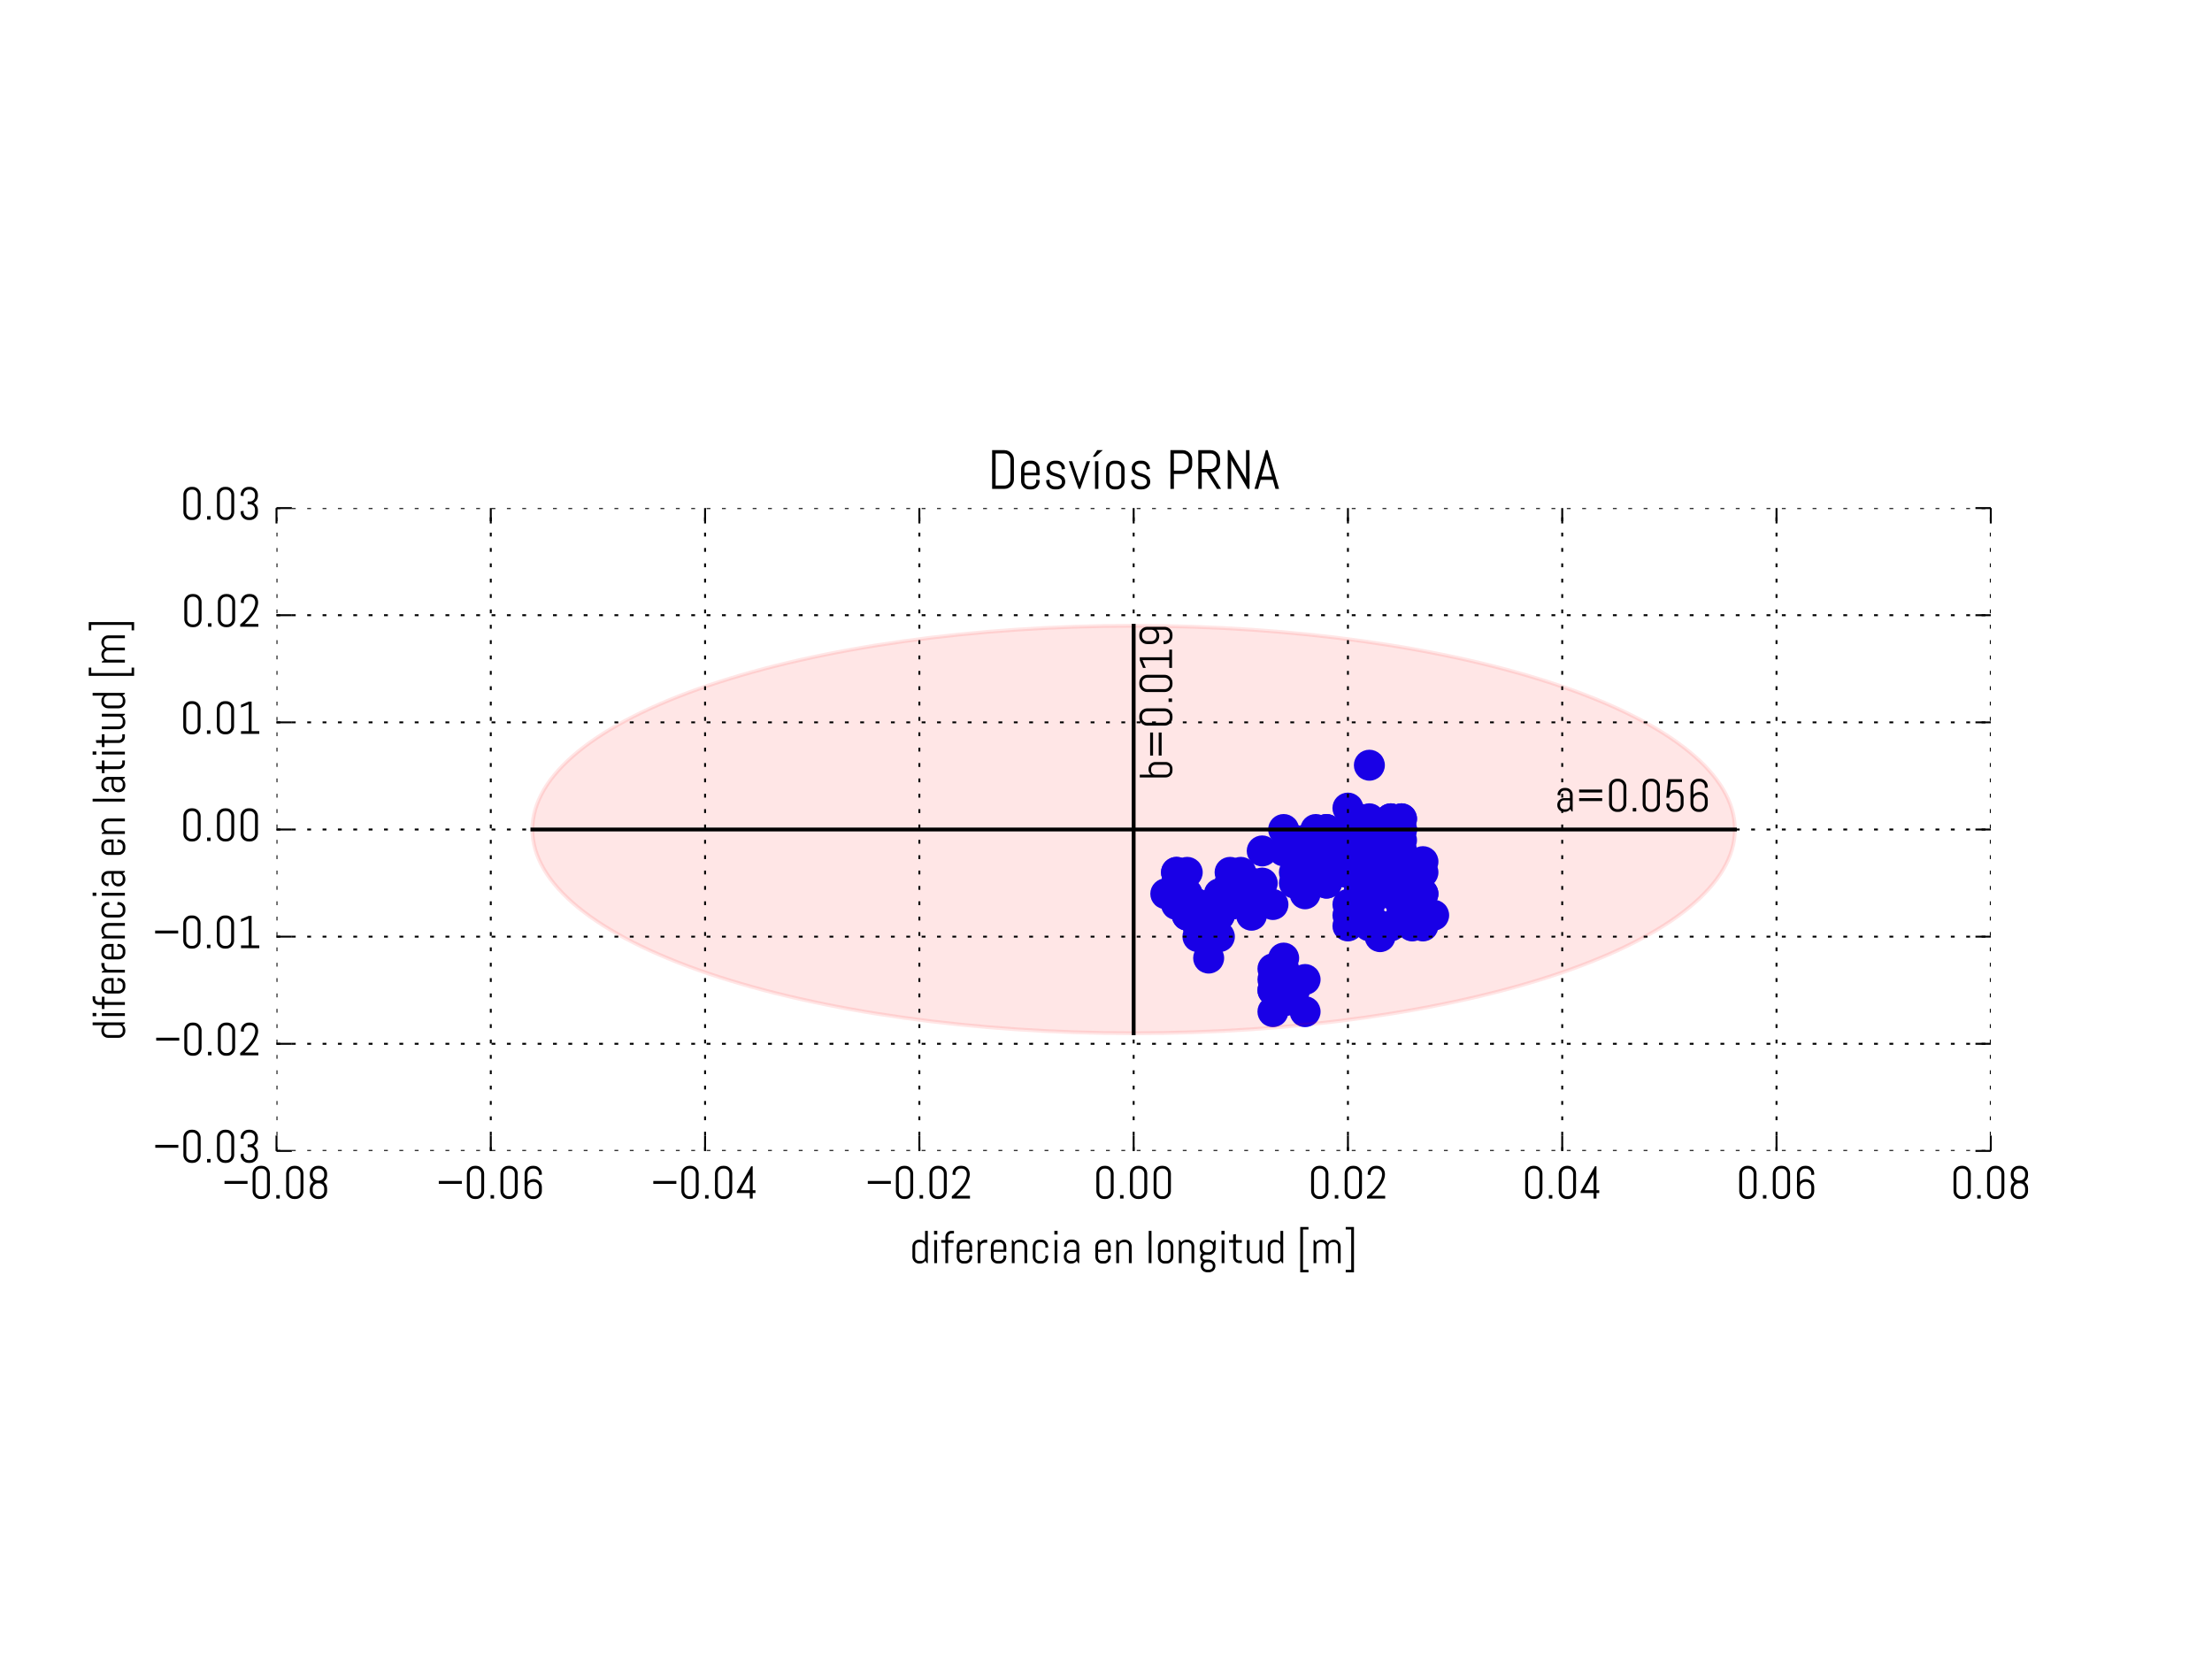 <svg xmlns="http://www.w3.org/2000/svg" xmlns:xlink="http://www.w3.org/1999/xlink" version="1.1" viewBox="0 0 576 432" viewport="0 0 500px 375px">
 <defs>
  <style type="text/css">
*{stroke-linecap:butt;stroke-linejoin:round;stroke-miterlimit:100000;}
  </style>
 </defs>
 <g id="figure_1">
  <g id="patch_1">
   <path d="M 0 432  L 576 432  L 576 0  L 0 0  z " style="fill:#ffffff;"/>
  </g>
  <g id="axes_1">
   <g id="PathCollection_1">
    <defs>
     <path d="M 0 3.536  C 0.938 3.536 1.837 3.163 2.5 2.5  C 3.163 1.837 3.536 0.938 3.536 0  C 3.536 -0.938 3.163 -1.837 2.5 -2.5  C 1.837 -3.163 0.938 -3.536 0 -3.536  C -0.938 -3.536 -1.837 -3.163 -2.5 -2.5  C -3.163 -1.837 -3.536 -0.938 -3.536 0  C -3.536 0.938 -3.163 1.837 -2.5 2.5  C -1.837 3.163 -0.938 3.536 0 3.536  z " id="md373c39bb9" style="stroke:#0000ff;"/>
    </defs>
    <g clip-path="url(#pde04d0c15e)">
     <use style="fill:#0000ff;stroke:#0000ff;" x="331.47" xlink:href="#md373c39bb9" y="235.53"/>
     <use style="fill:#0000ff;stroke:#0000ff;" x="325.89" xlink:href="#md373c39bb9" y="229.95"/>
     <use style="fill:#0000ff;stroke:#0000ff;" x="328.68" xlink:href="#md373c39bb9" y="229.95"/>
     <use style="fill:#0000ff;stroke:#0000ff;" x="323.1" xlink:href="#md373c39bb9" y="227.16"/>
     <use style="fill:#0000ff;stroke:#0000ff;" x="320.31" xlink:href="#md373c39bb9" y="229.95"/>
     <use style="fill:#0000ff;stroke:#0000ff;" x="320.31" xlink:href="#md373c39bb9" y="235.53"/>
     <use style="fill:#0000ff;stroke:#0000ff;" x="323.1" xlink:href="#md373c39bb9" y="229.95"/>
     <use style="fill:#0000ff;stroke:#0000ff;" x="320.31" xlink:href="#md373c39bb9" y="229.95"/>
     <use style="fill:#0000ff;stroke:#0000ff;" x="320.31" xlink:href="#md373c39bb9" y="235.53"/>
     <use style="fill:#0000ff;stroke:#0000ff;" x="320.31" xlink:href="#md373c39bb9" y="235.53"/>
     <use style="fill:#0000ff;stroke:#0000ff;" x="325.89" xlink:href="#md373c39bb9" y="235.53"/>
     <use style="fill:#0000ff;stroke:#0000ff;" x="325.89" xlink:href="#md373c39bb9" y="238.32"/>
     <use style="fill:#0000ff;stroke:#0000ff;" x="317.52" xlink:href="#md373c39bb9" y="243.9"/>
     <use style="fill:#0000ff;stroke:#0000ff;" x="314.73" xlink:href="#md373c39bb9" y="243.9"/>
     <use style="fill:#0000ff;stroke:#0000ff;" x="311.94" xlink:href="#md373c39bb9" y="243.9"/>
     <use style="fill:#0000ff;stroke:#0000ff;" x="311.94" xlink:href="#md373c39bb9" y="241.11"/>
     <use style="fill:#0000ff;stroke:#0000ff;" x="311.94" xlink:href="#md373c39bb9" y="235.53"/>
     <use style="fill:#0000ff;stroke:#0000ff;" x="309.15" xlink:href="#md373c39bb9" y="238.32"/>
     <use style="fill:#0000ff;stroke:#0000ff;" x="311.94" xlink:href="#md373c39bb9" y="238.32"/>
     <use style="fill:#0000ff;stroke:#0000ff;" x="309.15" xlink:href="#md373c39bb9" y="235.53"/>
     <use style="fill:#0000ff;stroke:#0000ff;" x="306.36" xlink:href="#md373c39bb9" y="232.74"/>
     <use style="fill:#0000ff;stroke:#0000ff;" x="306.36" xlink:href="#md373c39bb9" y="232.74"/>
     <use style="fill:#0000ff;stroke:#0000ff;" x="309.15" xlink:href="#md373c39bb9" y="227.16"/>
     <use style="fill:#0000ff;stroke:#0000ff;" x="306.36" xlink:href="#md373c39bb9" y="232.74"/>
     <use style="fill:#0000ff;stroke:#0000ff;" x="306.36" xlink:href="#md373c39bb9" y="232.74"/>
     <use style="fill:#0000ff;stroke:#0000ff;" x="303.57" xlink:href="#md373c39bb9" y="232.74"/>
     <use style="fill:#0000ff;stroke:#0000ff;" x="306.36" xlink:href="#md373c39bb9" y="227.16"/>
     <use style="fill:#0000ff;stroke:#0000ff;" x="306.36" xlink:href="#md373c39bb9" y="227.16"/>
     <use style="fill:#0000ff;stroke:#0000ff;" x="306.36" xlink:href="#md373c39bb9" y="229.95"/>
     <use style="fill:#0000ff;stroke:#0000ff;" x="311.94" xlink:href="#md373c39bb9" y="238.32"/>
     <use style="fill:#0000ff;stroke:#0000ff;" x="309.15" xlink:href="#md373c39bb9" y="232.74"/>
     <use style="fill:#0000ff;stroke:#0000ff;" x="309.15" xlink:href="#md373c39bb9" y="235.53"/>
     <use style="fill:#0000ff;stroke:#0000ff;" x="306.36" xlink:href="#md373c39bb9" y="232.74"/>
     <use style="fill:#0000ff;stroke:#0000ff;" x="309.15" xlink:href="#md373c39bb9" y="238.32"/>
     <use style="fill:#0000ff;stroke:#0000ff;" x="306.36" xlink:href="#md373c39bb9" y="235.53"/>
     <use style="fill:#0000ff;stroke:#0000ff;" x="311.94" xlink:href="#md373c39bb9" y="238.32"/>
     <use style="fill:#0000ff;stroke:#0000ff;" x="314.73" xlink:href="#md373c39bb9" y="238.32"/>
     <use style="fill:#0000ff;stroke:#0000ff;" x="311.94" xlink:href="#md373c39bb9" y="235.53"/>
     <use style="fill:#0000ff;stroke:#0000ff;" x="317.52" xlink:href="#md373c39bb9" y="232.74"/>
     <use style="fill:#0000ff;stroke:#0000ff;" x="311.94" xlink:href="#md373c39bb9" y="235.53"/>
     <use style="fill:#0000ff;stroke:#0000ff;" x="317.52" xlink:href="#md373c39bb9" y="238.32"/>
     <use style="fill:#0000ff;stroke:#0000ff;" x="317.52" xlink:href="#md373c39bb9" y="238.32"/>
     <use style="fill:#0000ff;stroke:#0000ff;" x="311.94" xlink:href="#md373c39bb9" y="238.32"/>
     <use style="fill:#0000ff;stroke:#0000ff;" x="311.94" xlink:href="#md373c39bb9" y="238.32"/>
     <use style="fill:#0000ff;stroke:#0000ff;" x="320.31" xlink:href="#md373c39bb9" y="235.53"/>
     <use style="fill:#0000ff;stroke:#0000ff;" x="320.31" xlink:href="#md373c39bb9" y="227.16"/>
     <use style="fill:#0000ff;stroke:#0000ff;" x="323.1" xlink:href="#md373c39bb9" y="229.95"/>
     <use style="fill:#0000ff;stroke:#0000ff;" x="364.95" xlink:href="#md373c39bb9" y="216.0"/>
     <use style="fill:#0000ff;stroke:#0000ff;" x="362.16" xlink:href="#md373c39bb9" y="213.21"/>
     <use style="fill:#0000ff;stroke:#0000ff;" x="353.79" xlink:href="#md373c39bb9" y="213.21"/>
     <use style="fill:#0000ff;stroke:#0000ff;" x="351.0" xlink:href="#md373c39bb9" y="210.42"/>
     <use style="fill:#0000ff;stroke:#0000ff;" x="345.42" xlink:href="#md373c39bb9" y="216.0"/>
     <use style="fill:#0000ff;stroke:#0000ff;" x="345.42" xlink:href="#md373c39bb9" y="218.79"/>
     <use style="fill:#0000ff;stroke:#0000ff;" x="351.0" xlink:href="#md373c39bb9" y="216.0"/>
     <use style="fill:#0000ff;stroke:#0000ff;" x="345.42" xlink:href="#md373c39bb9" y="218.79"/>
     <use style="fill:#0000ff;stroke:#0000ff;" x="342.63" xlink:href="#md373c39bb9" y="216.0"/>
     <use style="fill:#0000ff;stroke:#0000ff;" x="345.42" xlink:href="#md373c39bb9" y="216.0"/>
     <use style="fill:#0000ff;stroke:#0000ff;" x="345.42" xlink:href="#md373c39bb9" y="218.79"/>
     <use style="fill:#0000ff;stroke:#0000ff;" x="334.26" xlink:href="#md373c39bb9" y="216.0"/>
     <use style="fill:#0000ff;stroke:#0000ff;" x="337.05" xlink:href="#md373c39bb9" y="218.79"/>
     <use style="fill:#0000ff;stroke:#0000ff;" x="337.05" xlink:href="#md373c39bb9" y="229.95"/>
     <use style="fill:#0000ff;stroke:#0000ff;" x="339.84" xlink:href="#md373c39bb9" y="232.74"/>
     <use style="fill:#0000ff;stroke:#0000ff;" x="345.42" xlink:href="#md373c39bb9" y="229.95"/>
     <use style="fill:#0000ff;stroke:#0000ff;" x="348.21" xlink:href="#md373c39bb9" y="224.37"/>
     <use style="fill:#0000ff;stroke:#0000ff;" x="342.63" xlink:href="#md373c39bb9" y="224.37"/>
     <use style="fill:#0000ff;stroke:#0000ff;" x="345.42" xlink:href="#md373c39bb9" y="229.95"/>
     <use style="fill:#0000ff;stroke:#0000ff;" x="342.63" xlink:href="#md373c39bb9" y="221.58"/>
     <use style="fill:#0000ff;stroke:#0000ff;" x="339.84" xlink:href="#md373c39bb9" y="221.58"/>
     <use style="fill:#0000ff;stroke:#0000ff;" x="339.84" xlink:href="#md373c39bb9" y="224.37"/>
     <use style="fill:#0000ff;stroke:#0000ff;" x="342.63" xlink:href="#md373c39bb9" y="221.58"/>
     <use style="fill:#0000ff;stroke:#0000ff;" x="348.21" xlink:href="#md373c39bb9" y="227.16"/>
     <use style="fill:#0000ff;stroke:#0000ff;" x="345.42" xlink:href="#md373c39bb9" y="221.58"/>
     <use style="fill:#0000ff;stroke:#0000ff;" x="342.63" xlink:href="#md373c39bb9" y="221.58"/>
     <use style="fill:#0000ff;stroke:#0000ff;" x="339.84" xlink:href="#md373c39bb9" y="221.58"/>
     <use style="fill:#0000ff;stroke:#0000ff;" x="328.68" xlink:href="#md373c39bb9" y="221.58"/>
     <use style="fill:#0000ff;stroke:#0000ff;" x="339.84" xlink:href="#md373c39bb9" y="218.79"/>
     <use style="fill:#0000ff;stroke:#0000ff;" x="337.05" xlink:href="#md373c39bb9" y="218.79"/>
     <use style="fill:#0000ff;stroke:#0000ff;" x="334.26" xlink:href="#md373c39bb9" y="221.58"/>
     <use style="fill:#0000ff;stroke:#0000ff;" x="342.63" xlink:href="#md373c39bb9" y="221.58"/>
     <use style="fill:#0000ff;stroke:#0000ff;" x="337.05" xlink:href="#md373c39bb9" y="227.16"/>
     <use style="fill:#0000ff;stroke:#0000ff;" x="339.84" xlink:href="#md373c39bb9" y="227.16"/>
     <use style="fill:#0000ff;stroke:#0000ff;" x="342.63" xlink:href="#md373c39bb9" y="218.79"/>
     <use style="fill:#0000ff;stroke:#0000ff;" x="351.0" xlink:href="#md373c39bb9" y="218.79"/>
     <use style="fill:#0000ff;stroke:#0000ff;" x="351.0" xlink:href="#md373c39bb9" y="224.37"/>
     <use style="fill:#0000ff;stroke:#0000ff;" x="353.79" xlink:href="#md373c39bb9" y="224.37"/>
     <use style="fill:#0000ff;stroke:#0000ff;" x="353.79" xlink:href="#md373c39bb9" y="221.58"/>
     <use style="fill:#0000ff;stroke:#0000ff;" x="362.16" xlink:href="#md373c39bb9" y="216.0"/>
     <use style="fill:#0000ff;stroke:#0000ff;" x="359.37" xlink:href="#md373c39bb9" y="216.0"/>
     <use style="fill:#0000ff;stroke:#0000ff;" x="364.95" xlink:href="#md373c39bb9" y="213.21"/>
     <use style="fill:#0000ff;stroke:#0000ff;" x="364.95" xlink:href="#md373c39bb9" y="224.37"/>
     <use style="fill:#0000ff;stroke:#0000ff;" x="367.74" xlink:href="#md373c39bb9" y="227.16"/>
     <use style="fill:#0000ff;stroke:#0000ff;" x="356.58" xlink:href="#md373c39bb9" y="199.26"/>
     <use style="fill:#0000ff;stroke:#0000ff;" x="364.95" xlink:href="#md373c39bb9" y="235.53"/>
     <use style="fill:#0000ff;stroke:#0000ff;" x="367.74" xlink:href="#md373c39bb9" y="229.95"/>
     <use style="fill:#0000ff;stroke:#0000ff;" x="367.74" xlink:href="#md373c39bb9" y="232.74"/>
     <use style="fill:#0000ff;stroke:#0000ff;" x="364.95" xlink:href="#md373c39bb9" y="229.95"/>
     <use style="fill:#0000ff;stroke:#0000ff;" x="364.95" xlink:href="#md373c39bb9" y="227.16"/>
     <use style="fill:#0000ff;stroke:#0000ff;" x="364.95" xlink:href="#md373c39bb9" y="218.79"/>
     <use style="fill:#0000ff;stroke:#0000ff;" x="364.95" xlink:href="#md373c39bb9" y="221.58"/>
     <use style="fill:#0000ff;stroke:#0000ff;" x="359.37" xlink:href="#md373c39bb9" y="224.37"/>
     <use style="fill:#0000ff;stroke:#0000ff;" x="351.0" xlink:href="#md373c39bb9" y="221.58"/>
     <use style="fill:#0000ff;stroke:#0000ff;" x="359.37" xlink:href="#md373c39bb9" y="221.58"/>
     <use style="fill:#0000ff;stroke:#0000ff;" x="362.16" xlink:href="#md373c39bb9" y="224.37"/>
     <use style="fill:#0000ff;stroke:#0000ff;" x="314.73" xlink:href="#md373c39bb9" y="249.48"/>
     <use style="fill:#0000ff;stroke:#0000ff;" x="351.0" xlink:href="#md373c39bb9" y="227.16"/>
     <use style="fill:#0000ff;stroke:#0000ff;" x="351.0" xlink:href="#md373c39bb9" y="224.37"/>
     <use style="fill:#0000ff;stroke:#0000ff;" x="353.79" xlink:href="#md373c39bb9" y="227.16"/>
     <use style="fill:#0000ff;stroke:#0000ff;" x="356.58" xlink:href="#md373c39bb9" y="224.37"/>
     <use style="fill:#0000ff;stroke:#0000ff;" x="356.58" xlink:href="#md373c39bb9" y="227.16"/>
     <use style="fill:#0000ff;stroke:#0000ff;" x="353.79" xlink:href="#md373c39bb9" y="227.16"/>
     <use style="fill:#0000ff;stroke:#0000ff;" x="356.58" xlink:href="#md373c39bb9" y="229.95"/>
     <use style="fill:#0000ff;stroke:#0000ff;" x="353.79" xlink:href="#md373c39bb9" y="224.37"/>
     <use style="fill:#0000ff;stroke:#0000ff;" x="351.0" xlink:href="#md373c39bb9" y="227.16"/>
     <use style="fill:#0000ff;stroke:#0000ff;" x="345.42" xlink:href="#md373c39bb9" y="227.16"/>
     <use style="fill:#0000ff;stroke:#0000ff;" x="342.63" xlink:href="#md373c39bb9" y="224.37"/>
     <use style="fill:#0000ff;stroke:#0000ff;" x="342.63" xlink:href="#md373c39bb9" y="221.58"/>
     <use style="fill:#0000ff;stroke:#0000ff;" x="345.42" xlink:href="#md373c39bb9" y="221.58"/>
     <use style="fill:#0000ff;stroke:#0000ff;" x="339.84" xlink:href="#md373c39bb9" y="224.37"/>
     <use style="fill:#0000ff;stroke:#0000ff;" x="339.84" xlink:href="#md373c39bb9" y="227.16"/>
     <use style="fill:#0000ff;stroke:#0000ff;" x="339.84" xlink:href="#md373c39bb9" y="221.58"/>
     <use style="fill:#0000ff;stroke:#0000ff;" x="339.84" xlink:href="#md373c39bb9" y="221.58"/>
     <use style="fill:#0000ff;stroke:#0000ff;" x="339.84" xlink:href="#md373c39bb9" y="224.37"/>
     <use style="fill:#0000ff;stroke:#0000ff;" x="339.84" xlink:href="#md373c39bb9" y="218.79"/>
     <use style="fill:#0000ff;stroke:#0000ff;" x="345.42" xlink:href="#md373c39bb9" y="224.37"/>
     <use style="fill:#0000ff;stroke:#0000ff;" x="342.63" xlink:href="#md373c39bb9" y="224.37"/>
     <use style="fill:#0000ff;stroke:#0000ff;" x="342.63" xlink:href="#md373c39bb9" y="227.16"/>
     <use style="fill:#0000ff;stroke:#0000ff;" x="342.63" xlink:href="#md373c39bb9" y="224.37"/>
     <use style="fill:#0000ff;stroke:#0000ff;" x="348.21" xlink:href="#md373c39bb9" y="227.16"/>
     <use style="fill:#0000ff;stroke:#0000ff;" x="353.79" xlink:href="#md373c39bb9" y="224.37"/>
     <use style="fill:#0000ff;stroke:#0000ff;" x="353.79" xlink:href="#md373c39bb9" y="229.95"/>
     <use style="fill:#0000ff;stroke:#0000ff;" x="356.58" xlink:href="#md373c39bb9" y="221.58"/>
     <use style="fill:#0000ff;stroke:#0000ff;" x="353.79" xlink:href="#md373c39bb9" y="227.16"/>
     <use style="fill:#0000ff;stroke:#0000ff;" x="351.0" xlink:href="#md373c39bb9" y="227.16"/>
     <use style="fill:#0000ff;stroke:#0000ff;" x="353.79" xlink:href="#md373c39bb9" y="232.74"/>
     <use style="fill:#0000ff;stroke:#0000ff;" x="356.58" xlink:href="#md373c39bb9" y="224.37"/>
     <use style="fill:#0000ff;stroke:#0000ff;" x="362.16" xlink:href="#md373c39bb9" y="227.16"/>
     <use style="fill:#0000ff;stroke:#0000ff;" x="362.16" xlink:href="#md373c39bb9" y="227.16"/>
     <use style="fill:#0000ff;stroke:#0000ff;" x="362.16" xlink:href="#md373c39bb9" y="227.16"/>
     <use style="fill:#0000ff;stroke:#0000ff;" x="362.16" xlink:href="#md373c39bb9" y="227.16"/>
     <use style="fill:#0000ff;stroke:#0000ff;" x="364.95" xlink:href="#md373c39bb9" y="229.95"/>
     <use style="fill:#0000ff;stroke:#0000ff;" x="364.95" xlink:href="#md373c39bb9" y="224.37"/>
     <use style="fill:#0000ff;stroke:#0000ff;" x="364.95" xlink:href="#md373c39bb9" y="227.16"/>
     <use style="fill:#0000ff;stroke:#0000ff;" x="367.74" xlink:href="#md373c39bb9" y="227.16"/>
     <use style="fill:#0000ff;stroke:#0000ff;" x="370.53" xlink:href="#md373c39bb9" y="224.37"/>
     <use style="fill:#0000ff;stroke:#0000ff;" x="370.53" xlink:href="#md373c39bb9" y="227.16"/>
     <use style="fill:#0000ff;stroke:#0000ff;" x="364.95" xlink:href="#md373c39bb9" y="221.58"/>
     <use style="fill:#0000ff;stroke:#0000ff;" x="362.16" xlink:href="#md373c39bb9" y="218.79"/>
     <use style="fill:#0000ff;stroke:#0000ff;" x="364.95" xlink:href="#md373c39bb9" y="216.0"/>
     <use style="fill:#0000ff;stroke:#0000ff;" x="364.95" xlink:href="#md373c39bb9" y="213.21"/>
     <use style="fill:#0000ff;stroke:#0000ff;" x="356.58" xlink:href="#md373c39bb9" y="213.21"/>
     <use style="fill:#0000ff;stroke:#0000ff;" x="362.16" xlink:href="#md373c39bb9" y="213.21"/>
     <use style="fill:#0000ff;stroke:#0000ff;" x="359.37" xlink:href="#md373c39bb9" y="216.0"/>
     <use style="fill:#0000ff;stroke:#0000ff;" x="356.58" xlink:href="#md373c39bb9" y="218.79"/>
     <use style="fill:#0000ff;stroke:#0000ff;" x="356.58" xlink:href="#md373c39bb9" y="218.79"/>
     <use style="fill:#0000ff;stroke:#0000ff;" x="356.58" xlink:href="#md373c39bb9" y="221.58"/>
     <use style="fill:#0000ff;stroke:#0000ff;" x="356.58" xlink:href="#md373c39bb9" y="224.37"/>
     <use style="fill:#0000ff;stroke:#0000ff;" x="359.37" xlink:href="#md373c39bb9" y="227.16"/>
     <use style="fill:#0000ff;stroke:#0000ff;" x="359.37" xlink:href="#md373c39bb9" y="218.79"/>
     <use style="fill:#0000ff;stroke:#0000ff;" x="362.16" xlink:href="#md373c39bb9" y="224.37"/>
     <use style="fill:#0000ff;stroke:#0000ff;" x="359.37" xlink:href="#md373c39bb9" y="229.95"/>
     <use style="fill:#0000ff;stroke:#0000ff;" x="359.37" xlink:href="#md373c39bb9" y="218.79"/>
     <use style="fill:#0000ff;stroke:#0000ff;" x="356.58" xlink:href="#md373c39bb9" y="218.79"/>
     <use style="fill:#0000ff;stroke:#0000ff;" x="359.37" xlink:href="#md373c39bb9" y="216.0"/>
     <use style="fill:#0000ff;stroke:#0000ff;" x="356.58" xlink:href="#md373c39bb9" y="221.58"/>
     <use style="fill:#0000ff;stroke:#0000ff;" x="356.58" xlink:href="#md373c39bb9" y="224.37"/>
     <use style="fill:#0000ff;stroke:#0000ff;" x="351.0" xlink:href="#md373c39bb9" y="221.58"/>
     <use style="fill:#0000ff;stroke:#0000ff;" x="351.0" xlink:href="#md373c39bb9" y="221.58"/>
     <use style="fill:#0000ff;stroke:#0000ff;" x="353.79" xlink:href="#md373c39bb9" y="221.58"/>
     <use style="fill:#0000ff;stroke:#0000ff;" x="356.58" xlink:href="#md373c39bb9" y="221.58"/>
     <use style="fill:#0000ff;stroke:#0000ff;" x="353.79" xlink:href="#md373c39bb9" y="218.79"/>
     <use style="fill:#0000ff;stroke:#0000ff;" x="351.0" xlink:href="#md373c39bb9" y="218.79"/>
     <use style="fill:#0000ff;stroke:#0000ff;" x="351.0" xlink:href="#md373c39bb9" y="216.0"/>
     <use style="fill:#0000ff;stroke:#0000ff;" x="351.0" xlink:href="#md373c39bb9" y="218.79"/>
     <use style="fill:#0000ff;stroke:#0000ff;" x="351.0" xlink:href="#md373c39bb9" y="216.0"/>
     <use style="fill:#0000ff;stroke:#0000ff;" x="351.0" xlink:href="#md373c39bb9" y="218.79"/>
     <use style="fill:#0000ff;stroke:#0000ff;" x="351.0" xlink:href="#md373c39bb9" y="224.37"/>
     <use style="fill:#0000ff;stroke:#0000ff;" x="351.0" xlink:href="#md373c39bb9" y="221.58"/>
     <use style="fill:#0000ff;stroke:#0000ff;" x="351.0" xlink:href="#md373c39bb9" y="235.53"/>
     <use style="fill:#0000ff;stroke:#0000ff;" x="351.0" xlink:href="#md373c39bb9" y="238.32"/>
     <use style="fill:#0000ff;stroke:#0000ff;" x="351.0" xlink:href="#md373c39bb9" y="241.11"/>
     <use style="fill:#0000ff;stroke:#0000ff;" x="356.58" xlink:href="#md373c39bb9" y="238.32"/>
     <use style="fill:#0000ff;stroke:#0000ff;" x="356.58" xlink:href="#md373c39bb9" y="235.53"/>
     <use style="fill:#0000ff;stroke:#0000ff;" x="353.79" xlink:href="#md373c39bb9" y="238.32"/>
     <use style="fill:#0000ff;stroke:#0000ff;" x="356.58" xlink:href="#md373c39bb9" y="235.53"/>
     <use style="fill:#0000ff;stroke:#0000ff;" x="356.58" xlink:href="#md373c39bb9" y="235.53"/>
     <use style="fill:#0000ff;stroke:#0000ff;" x="356.58" xlink:href="#md373c39bb9" y="238.32"/>
     <use style="fill:#0000ff;stroke:#0000ff;" x="359.37" xlink:href="#md373c39bb9" y="241.11"/>
     <use style="fill:#0000ff;stroke:#0000ff;" x="359.37" xlink:href="#md373c39bb9" y="241.11"/>
     <use style="fill:#0000ff;stroke:#0000ff;" x="356.58" xlink:href="#md373c39bb9" y="241.11"/>
     <use style="fill:#0000ff;stroke:#0000ff;" x="362.16" xlink:href="#md373c39bb9" y="232.74"/>
     <use style="fill:#0000ff;stroke:#0000ff;" x="364.95" xlink:href="#md373c39bb9" y="235.53"/>
     <use style="fill:#0000ff;stroke:#0000ff;" x="367.74" xlink:href="#md373c39bb9" y="238.32"/>
     <use style="fill:#0000ff;stroke:#0000ff;" x="367.74" xlink:href="#md373c39bb9" y="241.11"/>
     <use style="fill:#0000ff;stroke:#0000ff;" x="373.32" xlink:href="#md373c39bb9" y="238.32"/>
     <use style="fill:#0000ff;stroke:#0000ff;" x="367.74" xlink:href="#md373c39bb9" y="235.53"/>
     <use style="fill:#0000ff;stroke:#0000ff;" x="370.53" xlink:href="#md373c39bb9" y="232.74"/>
     <use style="fill:#0000ff;stroke:#0000ff;" x="370.53" xlink:href="#md373c39bb9" y="232.74"/>
     <use style="fill:#0000ff;stroke:#0000ff;" x="362.16" xlink:href="#md373c39bb9" y="241.11"/>
     <use style="fill:#0000ff;stroke:#0000ff;" x="359.37" xlink:href="#md373c39bb9" y="243.9"/>
     <use style="fill:#0000ff;stroke:#0000ff;" x="364.95" xlink:href="#md373c39bb9" y="238.32"/>
     <use style="fill:#0000ff;stroke:#0000ff;" x="364.95" xlink:href="#md373c39bb9" y="235.53"/>
     <use style="fill:#0000ff;stroke:#0000ff;" x="370.53" xlink:href="#md373c39bb9" y="241.11"/>
     <use style="fill:#0000ff;stroke:#0000ff;" x="367.74" xlink:href="#md373c39bb9" y="238.32"/>
     <use style="fill:#0000ff;stroke:#0000ff;" x="339.84" xlink:href="#md373c39bb9" y="255.06"/>
     <use style="fill:#0000ff;stroke:#0000ff;" x="337.05" xlink:href="#md373c39bb9" y="257.85"/>
     <use style="fill:#0000ff;stroke:#0000ff;" x="339.84" xlink:href="#md373c39bb9" y="263.43"/>
     <use style="fill:#0000ff;stroke:#0000ff;" x="337.05" xlink:href="#md373c39bb9" y="257.85"/>
     <use style="fill:#0000ff;stroke:#0000ff;" x="334.26" xlink:href="#md373c39bb9" y="255.06"/>
     <use style="fill:#0000ff;stroke:#0000ff;" x="334.26" xlink:href="#md373c39bb9" y="255.06"/>
     <use style="fill:#0000ff;stroke:#0000ff;" x="331.47" xlink:href="#md373c39bb9" y="255.06"/>
     <use style="fill:#0000ff;stroke:#0000ff;" x="331.47" xlink:href="#md373c39bb9" y="252.27"/>
     <use style="fill:#0000ff;stroke:#0000ff;" x="331.47" xlink:href="#md373c39bb9" y="257.85"/>
     <use style="fill:#0000ff;stroke:#0000ff;" x="331.47" xlink:href="#md373c39bb9" y="257.85"/>
     <use style="fill:#0000ff;stroke:#0000ff;" x="331.47" xlink:href="#md373c39bb9" y="263.43"/>
     <use style="fill:#0000ff;stroke:#0000ff;" x="334.26" xlink:href="#md373c39bb9" y="260.64"/>
     <use style="fill:#0000ff;stroke:#0000ff;" x="334.26" xlink:href="#md373c39bb9" y="260.64"/>
     <use style="fill:#0000ff;stroke:#0000ff;" x="334.26" xlink:href="#md373c39bb9" y="255.06"/>
     <use style="fill:#0000ff;stroke:#0000ff;" x="334.26" xlink:href="#md373c39bb9" y="255.06"/>
     <use style="fill:#0000ff;stroke:#0000ff;" x="334.26" xlink:href="#md373c39bb9" y="252.27"/>
     <use style="fill:#0000ff;stroke:#0000ff;" x="334.26" xlink:href="#md373c39bb9" y="249.48"/>
    </g>
   </g>
   <g id="patch_2">
    <path clip-path="url(#pde04d0c15e)" d="M 295.2 269.054  C 336.721 269.054 376.547 263.464 405.907 253.515  C 435.267 243.566 451.764 230.07 451.764 216  C 451.764 201.93 435.267 188.434 405.907 178.485  C 376.547 168.536 336.721 162.946 295.2 162.946  C 253.679 162.946 213.853 168.536 184.493 178.485  C 155.133 188.434 138.636 201.93 138.636 216  C 138.636 230.07 155.133 243.566 184.493 253.515  C 213.853 263.464 253.679 269.054 295.2 269.054  z " style="fill:#ff0000;opacity:0.1;stroke:#ff0000;stroke-linejoin:miter;"/>
   </g>
   <g id="line2d_1">
    <path clip-path="url(#pde04d0c15e)" d="M 451.764 216  L 138.636 216  " style="fill:none;stroke:#000000;stroke-linecap:square;"/>
   </g>
   <g id="line2d_2">
    <path clip-path="url(#pde04d0c15e)" d="M 295.2 269.054  L 295.2 162.946  " style="fill:none;stroke:#000000;stroke-linecap:square;"/>
   </g>
   <g id="matplotlib.axis_1">
    <g id="xtick_1">
     <g id="line2d_3">
      <path clip-path="url(#pde04d0c15e)" d="M 72 299.7  L 72 132.3  " style="fill:none;stroke:#000000;stroke-dasharray:1,3;stroke-dashoffset:0.0;stroke-width:0.5;"/>
     </g>
     <g id="line2d_4">
      <defs>
       <path d="M 0 0  L 0 -4  " id="ma3f20d46f8" style="stroke:#000000;stroke-width:0.5;"/>
      </defs>
      <g>
       <use style="stroke:#000000;stroke-width:0.5;" x="72.0" xlink:href="#ma3f20d46f8" y="299.7"/>
      </g>
     </g>
     <g id="line2d_5">
      <defs>
       <path d="M 0 0  L 0 4  " id="mfe55ad3077" style="stroke:#000000;stroke-width:0.5;"/>
      </defs>
      <g>
       <use style="stroke:#000000;stroke-width:0.5;" x="72.0" xlink:href="#mfe55ad3077" y="132.3"/>
      </g>
     </g>
     <g id="text_1">
      <!-- &#8722;0.08 -->
      <defs>
       <path d="M 44.391 16.219  Q 44.391 12.641 43.047 9.516  Q 41.703 6.391 39.359 4.047  Q 37.016 1.703 33.891 0.359  Q 30.766 -0.984 27.203 -0.984  L 24.219 -0.984  Q 20.656 -0.984 17.5 0.359  Q 14.359 1.703 12.016 4.047  Q 9.672 6.391 8.328 9.516  Q 6.984 12.641 6.984 16.219  L 6.984 53.812  Q 6.984 57.375 8.328 60.5  Q 9.672 63.625 12.016 65.969  Q 14.359 68.312 17.5 69.656  Q 20.656 71 24.219 71  L 27.203 71  Q 30.766 71 33.891 69.656  Q 37.016 68.312 39.359 65.969  Q 41.703 63.625 43.047 60.5  Q 44.391 57.375 44.391 53.812  L 44.391 16.219  z M 38.094 53.812  Q 38.094 56.156 37.203 58.172  Q 36.328 60.203 34.812 61.719  Q 33.297 63.234 31.266 64.109  Q 29.25 64.984 26.906 64.984  L 24.516 64.984  Q 22.172 64.984 20.141 64.109  Q 18.109 63.234 16.578 61.719  Q 15.047 60.203 14.156 58.172  Q 13.281 56.156 13.281 53.812  L 13.281 16.219  Q 13.281 13.875 14.156 11.844  Q 15.047 9.812 16.578 8.266  Q 18.109 6.734 20.141 5.859  Q 22.172 4.984 24.516 4.984  L 26.906 4.984  Q 29.25 4.984 31.266 5.859  Q 33.297 6.734 34.812 8.266  Q 36.328 9.812 37.203 11.844  Q 38.094 13.875 38.094 16.219  z " id="Abel-Regular-30"/>
       <path d="M 44.391 16.219  Q 44.391 12.641 43.047 9.516  Q 41.703 6.391 39.359 4.047  Q 37.016 1.703 33.891 0.359  Q 30.766 -0.984 27.203 -0.984  L 24.219 -0.984  Q 20.656 -0.984 17.5 0.359  Q 14.359 1.703 12.016 4.047  Q 9.672 6.391 8.328 9.516  Q 6.984 12.641 6.984 16.219  L 6.984 22.016  Q 6.984 26.469 9.062 30.156  Q 11.141 33.844 14.5 36.188  Q 11.141 38.531 9.062 42.234  Q 6.984 45.953 6.984 50.391  L 6.984 53.812  Q 6.984 57.375 8.328 60.5  Q 9.672 63.625 12.016 65.969  Q 14.359 68.312 17.5 69.656  Q 20.656 71 24.219 71  L 27.203 71  Q 30.766 71 33.891 69.656  Q 37.016 68.312 39.359 65.969  Q 41.703 63.625 43.047 60.5  Q 44.391 57.375 44.391 53.812  L 44.391 50.391  Q 44.391 45.953 42.328 42.234  Q 40.281 38.531 36.922 36.188  Q 40.281 33.844 42.328 30.156  Q 44.391 26.469 44.391 22.016  L 44.391 16.219  z M 38.094 53.812  Q 38.094 56.156 37.203 58.172  Q 36.328 60.203 34.812 61.719  Q 33.297 63.234 31.266 64.109  Q 29.25 64.984 26.906 64.984  L 24.516 64.984  Q 22.172 64.984 20.141 64.109  Q 18.109 63.234 16.578 61.719  Q 15.047 60.203 14.156 58.172  Q 13.281 56.156 13.281 53.812  L 13.281 50.391  Q 13.281 48.047 14.156 46.016  Q 15.047 44 16.578 42.484  Q 18.109 40.969 20.141 40.078  Q 22.172 39.203 24.516 39.203  L 26.906 39.203  Q 29.25 39.203 31.266 40.078  Q 33.297 40.969 34.812 42.484  Q 36.328 44 37.203 46.016  Q 38.094 48.047 38.094 50.391  z M 38.094 22.016  Q 38.094 24.359 37.203 26.391  Q 36.328 28.422 34.812 29.938  Q 33.297 31.453 31.266 32.328  Q 29.25 33.203 26.906 33.203  L 24.516 33.203  Q 22.172 33.203 20.141 32.328  Q 18.109 31.453 16.578 29.938  Q 15.047 28.422 14.156 26.391  Q 13.281 24.359 13.281 22.016  L 13.281 16.219  Q 13.281 13.875 14.156 11.844  Q 15.047 9.812 16.578 8.266  Q 18.109 6.734 20.141 5.859  Q 22.172 4.984 24.516 4.984  L 26.906 4.984  Q 29.25 4.984 31.266 5.859  Q 33.297 6.734 34.812 8.266  Q 36.328 9.812 37.203 11.844  Q 38.094 13.875 38.094 16.219  z " id="Abel-Regular-38"/>
       <path d="M 54 38.188  L 54 31.891  L 4 31.891  L 4 38.188  z " id="Abel-Regular-2212"/>
       <path d="M 6.984 0  L 6.984 7.516  L 14.5 7.516  L 14.5 0  z " id="Abel-Regular-2e"/>
      </defs>
      <g transform="translate(57.979 312.102)scale(0.12 -0.12)">
       <use xlink:href="#Abel-Regular-2212"/>
       <use x="58.008" xlink:href="#Abel-Regular-30"/>
       <use x="109.393" xlink:href="#Abel-Regular-2e"/>
       <use x="130.846" xlink:href="#Abel-Regular-30"/>
       <use x="182.246" xlink:href="#Abel-Regular-38"/>
      </g>
     </g>
    </g>
    <g id="xtick_2">
     <g id="line2d_6">
      <path clip-path="url(#pde04d0c15e)" d="M 127.8 299.7  L 127.8 132.3  " style="fill:none;stroke:#000000;stroke-dasharray:1,3;stroke-dashoffset:0.0;stroke-width:0.5;"/>
     </g>
     <g id="line2d_7">
      <g>
       <use style="stroke:#000000;stroke-width:0.5;" x="127.8" xlink:href="#ma3f20d46f8" y="299.7"/>
      </g>
     </g>
     <g id="line2d_8">
      <g>
       <use style="stroke:#000000;stroke-width:0.5;" x="127.8" xlink:href="#mfe55ad3077" y="132.3"/>
      </g>
     </g>
     <g id="text_2">
      <!-- &#8722;0.06 -->
      <defs>
       <path d="M 45.406 16.219  Q 45.406 12.641 44.062 9.516  Q 42.719 6.391 40.375 4.047  Q 38.031 1.703 34.906 0.359  Q 31.781 -0.984 28.219 -0.984  L 25.203 -0.984  Q 21.625 -0.984 18.5 0.359  Q 15.375 1.703 13.031 4.047  Q 10.688 6.391 9.344 9.516  Q 8.016 12.641 8.016 16.219  L 8.016 53.812  Q 8.016 57.375 9.344 60.5  Q 10.688 63.625 13.031 65.969  Q 15.375 68.312 18.5 69.656  Q 21.625 71 25.203 71  L 28.219 71  Q 31.781 71 34.906 69.656  Q 38.031 68.312 40.375 65.969  Q 42.719 63.625 44.062 60.5  Q 45.406 57.375 45.406 53.812  L 45.406 52  L 39.109 50.984  L 39.109 53.812  Q 39.109 56.156 38.234 58.172  Q 37.359 60.203 35.812 61.719  Q 34.281 63.234 32.25 64.109  Q 30.219 64.984 27.875 64.984  L 25.484 64.984  Q 23.141 64.984 21.109 64.109  Q 19.094 63.234 17.578 61.719  Q 16.062 60.203 15.188 58.172  Q 14.312 56.156 14.312 53.812  L 14.312 36.375  Q 16.703 39.016 20.047 40.594  Q 23.391 42.188 27.203 42.188  L 28.219 42.188  Q 31.781 42.188 34.906 40.844  Q 38.031 39.5 40.375 37.156  Q 42.719 34.812 44.062 31.688  Q 45.406 28.562 45.406 25  L 45.406 16.219  z M 39.109 25  Q 39.109 27.344 38.234 29.359  Q 37.359 31.391 35.812 32.906  Q 34.281 34.422 32.25 35.297  Q 30.219 36.188 27.875 36.188  L 25.484 36.188  Q 23.141 36.188 21.109 35.297  Q 19.094 34.422 17.578 32.906  Q 16.062 31.391 15.188 29.359  Q 14.312 27.344 14.312 25  L 14.312 16.219  Q 14.312 13.875 15.188 11.844  Q 16.062 9.812 17.578 8.266  Q 19.094 6.734 21.109 5.859  Q 23.141 4.984 25.484 4.984  L 27.875 4.984  Q 30.219 4.984 32.25 5.859  Q 34.281 6.734 35.812 8.266  Q 37.359 9.812 38.234 11.844  Q 39.109 13.875 39.109 16.219  z " id="Abel-Regular-36"/>
      </defs>
      <g transform="translate(113.78 312.102)scale(0.12 -0.12)">
       <use xlink:href="#Abel-Regular-2212"/>
       <use x="58.008" xlink:href="#Abel-Regular-30"/>
       <use x="109.393" xlink:href="#Abel-Regular-2e"/>
       <use x="130.846" xlink:href="#Abel-Regular-30"/>
       <use x="182.23" xlink:href="#Abel-Regular-36"/>
      </g>
     </g>
    </g>
    <g id="xtick_3">
     <g id="line2d_9">
      <path clip-path="url(#pde04d0c15e)" d="M 183.6 299.7  L 183.6 132.3  " style="fill:none;stroke:#000000;stroke-dasharray:1,3;stroke-dashoffset:0.0;stroke-width:0.5;"/>
     </g>
     <g id="line2d_10">
      <g>
       <use style="stroke:#000000;stroke-width:0.5;" x="183.6" xlink:href="#ma3f20d46f8" y="299.7"/>
      </g>
     </g>
     <g id="line2d_11">
      <g>
       <use style="stroke:#000000;stroke-width:0.5;" x="183.6" xlink:href="#mfe55ad3077" y="132.3"/>
      </g>
     </g>
     <g id="text_3">
      <!-- &#8722;0.04 -->
      <defs>
       <path d="M 37.406 12.109  L 37.406 0  L 31.109 0  L 31.109 12.109  L 2.984 12.109  L 2.984 15.094  L 34.078 70.016  L 37.406 70.016  L 37.406 18.109  L 43.406 18.109  L 43.406 12.109  z M 31.109 52.781  L 11.812 18.109  L 31.109 18.109  z " id="Abel-Regular-34"/>
      </defs>
      <g transform="translate(169.64 312.102)scale(0.12 -0.12)">
       <use xlink:href="#Abel-Regular-2212"/>
       <use x="58.008" xlink:href="#Abel-Regular-30"/>
       <use x="109.393" xlink:href="#Abel-Regular-2e"/>
       <use x="130.846" xlink:href="#Abel-Regular-30"/>
       <use x="182.262" xlink:href="#Abel-Regular-34"/>
      </g>
     </g>
    </g>
    <g id="xtick_4">
     <g id="line2d_12">
      <path clip-path="url(#pde04d0c15e)" d="M 239.4 299.7  L 239.4 132.3  " style="fill:none;stroke:#000000;stroke-dasharray:1,3;stroke-dashoffset:0.0;stroke-width:0.5;"/>
     </g>
     <g id="line2d_13">
      <g>
       <use style="stroke:#000000;stroke-width:0.5;" x="239.4" xlink:href="#ma3f20d46f8" y="299.7"/>
      </g>
     </g>
     <g id="line2d_14">
      <g>
       <use style="stroke:#000000;stroke-width:0.5;" x="239.4" xlink:href="#mfe55ad3077" y="132.3"/>
      </g>
     </g>
     <g id="text_4">
      <!-- &#8722;0.02 -->
      <defs>
       <path d="M 23 64.984  Q 20.656 64.984 18.625 64.109  Q 16.609 63.234 15.094 61.719  Q 13.578 60.203 12.688 58.172  Q 11.812 56.156 11.812 53.812  L 11.812 50.984  L 5.516 52  L 5.516 53.812  Q 5.516 57.375 6.859 60.5  Q 8.203 63.625 10.547 65.969  Q 12.891 68.312 16.016 69.656  Q 19.141 71 22.703 71  L 25.688 71  Q 29.25 71 32.391 69.719  Q 35.547 68.453 37.891 66.062  Q 40.234 63.672 41.578 60.328  Q 42.922 56.984 42.922 52.781  Q 42.922 48.641 41.672 44.438  Q 40.438 40.234 38.406 36.172  Q 36.375 32.125 33.766 28.312  Q 31.156 24.516 28.422 21.141  Q 22.016 13.281 13.922 6  L 43.406 6  L 43.406 0  L 4 0  L 4 4.984  Q 13.141 12.5 20.312 20.562  Q 23.391 24.031 26.312 27.938  Q 29.25 31.844 31.547 35.969  Q 33.844 40.094 35.234 44.359  Q 36.625 48.641 36.625 52.781  Q 36.625 55.859 35.688 58.156  Q 34.766 60.453 33.203 61.969  Q 31.641 63.484 29.609 64.234  Q 27.594 64.984 25.391 64.984  z " id="Abel-Regular-32"/>
      </defs>
      <g transform="translate(225.498 312.102)scale(0.12 -0.12)">
       <use xlink:href="#Abel-Regular-2212"/>
       <use x="58.008" xlink:href="#Abel-Regular-30"/>
       <use x="109.393" xlink:href="#Abel-Regular-2e"/>
       <use x="130.846" xlink:href="#Abel-Regular-30"/>
       <use x="182.262" xlink:href="#Abel-Regular-32"/>
      </g>
     </g>
    </g>
    <g id="xtick_5">
     <g id="line2d_15">
      <path clip-path="url(#pde04d0c15e)" d="M 295.2 299.7  L 295.2 132.3  " style="fill:none;stroke:#000000;stroke-dasharray:1,3;stroke-dashoffset:0.0;stroke-width:0.5;"/>
     </g>
     <g id="line2d_16">
      <g>
       <use style="stroke:#000000;stroke-width:0.5;" x="295.2" xlink:href="#ma3f20d46f8" y="299.7"/>
      </g>
     </g>
     <g id="line2d_17">
      <g>
       <use style="stroke:#000000;stroke-width:0.5;" x="295.2" xlink:href="#mfe55ad3077" y="132.3"/>
      </g>
     </g>
     <g id="text_5">
      <!-- 0.00 -->
      <g transform="translate(284.659 312.102)scale(0.12 -0.12)">
       <use xlink:href="#Abel-Regular-30"/>
       <use x="51.385" xlink:href="#Abel-Regular-2e"/>
       <use x="72.838" xlink:href="#Abel-Regular-30"/>
       <use x="124.254" xlink:href="#Abel-Regular-30"/>
      </g>
     </g>
    </g>
    <g id="xtick_6">
     <g id="line2d_18">
      <path clip-path="url(#pde04d0c15e)" d="M 351 299.7  L 351 132.3  " style="fill:none;stroke:#000000;stroke-dasharray:1,3;stroke-dashoffset:0.0;stroke-width:0.5;"/>
     </g>
     <g id="line2d_19">
      <g>
       <use style="stroke:#000000;stroke-width:0.5;" x="351.0" xlink:href="#ma3f20d46f8" y="299.7"/>
      </g>
     </g>
     <g id="line2d_20">
      <g>
       <use style="stroke:#000000;stroke-width:0.5;" x="351.0" xlink:href="#mfe55ad3077" y="132.3"/>
      </g>
     </g>
     <g id="text_6">
      <!-- 0.02 -->
      <g transform="translate(340.579 312.102)scale(0.12 -0.12)">
       <use xlink:href="#Abel-Regular-30"/>
       <use x="51.385" xlink:href="#Abel-Regular-2e"/>
       <use x="72.838" xlink:href="#Abel-Regular-30"/>
       <use x="124.254" xlink:href="#Abel-Regular-32"/>
      </g>
     </g>
    </g>
    <g id="xtick_7">
     <g id="line2d_21">
      <path clip-path="url(#pde04d0c15e)" d="M 406.8 299.7  L 406.8 132.3  " style="fill:none;stroke:#000000;stroke-dasharray:1,3;stroke-dashoffset:0.0;stroke-width:0.5;"/>
     </g>
     <g id="line2d_22">
      <g>
       <use style="stroke:#000000;stroke-width:0.5;" x="406.8" xlink:href="#ma3f20d46f8" y="299.7"/>
      </g>
     </g>
     <g id="line2d_23">
      <g>
       <use style="stroke:#000000;stroke-width:0.5;" x="406.8" xlink:href="#mfe55ad3077" y="132.3"/>
      </g>
     </g>
     <g id="text_7">
      <!-- 0.04 -->
      <g transform="translate(396.321 312.102)scale(0.12 -0.12)">
       <use xlink:href="#Abel-Regular-30"/>
       <use x="51.385" xlink:href="#Abel-Regular-2e"/>
       <use x="72.838" xlink:href="#Abel-Regular-30"/>
       <use x="124.254" xlink:href="#Abel-Regular-34"/>
      </g>
     </g>
    </g>
    <g id="xtick_8">
     <g id="line2d_24">
      <path clip-path="url(#pde04d0c15e)" d="M 462.6 299.7  L 462.6 132.3  " style="fill:none;stroke:#000000;stroke-dasharray:1,3;stroke-dashoffset:0.0;stroke-width:0.5;"/>
     </g>
     <g id="line2d_25">
      <g>
       <use style="stroke:#000000;stroke-width:0.5;" x="462.6" xlink:href="#ma3f20d46f8" y="299.7"/>
      </g>
     </g>
     <g id="line2d_26">
      <g>
       <use style="stroke:#000000;stroke-width:0.5;" x="462.6" xlink:href="#mfe55ad3077" y="132.3"/>
      </g>
     </g>
     <g id="text_8">
      <!-- 0.06 -->
      <g transform="translate(452.061 312.102)scale(0.12 -0.12)">
       <use xlink:href="#Abel-Regular-30"/>
       <use x="51.385" xlink:href="#Abel-Regular-2e"/>
       <use x="72.838" xlink:href="#Abel-Regular-30"/>
       <use x="124.223" xlink:href="#Abel-Regular-36"/>
      </g>
     </g>
    </g>
    <g id="xtick_9">
     <g id="line2d_27">
      <path clip-path="url(#pde04d0c15e)" d="M 518.4 299.7  L 518.4 132.3  " style="fill:none;stroke:#000000;stroke-dasharray:1,3;stroke-dashoffset:0.0;stroke-width:0.5;"/>
     </g>
     <g id="line2d_28">
      <g>
       <use style="stroke:#000000;stroke-width:0.5;" x="518.4" xlink:href="#ma3f20d46f8" y="299.7"/>
      </g>
     </g>
     <g id="line2d_29">
      <g>
       <use style="stroke:#000000;stroke-width:0.5;" x="518.4" xlink:href="#mfe55ad3077" y="132.3"/>
      </g>
     </g>
     <g id="text_9">
      <!-- 0.08 -->
      <g transform="translate(507.86 312.102)scale(0.12 -0.12)">
       <use xlink:href="#Abel-Regular-30"/>
       <use x="51.385" xlink:href="#Abel-Regular-2e"/>
       <use x="72.838" xlink:href="#Abel-Regular-30"/>
       <use x="124.238" xlink:href="#Abel-Regular-38"/>
      </g>
     </g>
    </g>
    <g id="text_10">
     <!-- diferencia en longitud [m] -->
     <defs>
      <path d="M 39.406 13.719  Q 39.406 10.688 38.25 8  Q 37.109 5.328 35.109 3.312  Q 33.109 1.312 30.422 0.156  Q 27.734 -0.984 24.703 -0.984  L 20.703 -0.984  Q 17.672 -0.984 14.984 0.156  Q 12.312 1.312 10.297 3.312  Q 8.297 5.328 7.141 8  Q 6 10.688 6 13.719  L 6 36.281  Q 6 39.312 7.141 41.984  Q 8.297 44.672 10.297 46.672  Q 12.312 48.688 14.984 49.828  Q 17.672 50.984 20.703 50.984  L 24.703 50.984  Q 27.734 50.984 30.422 49.828  Q 33.109 48.688 35.109 46.672  Q 37.109 44.672 38.25 41.984  Q 39.406 39.312 39.406 36.281  L 39.406 34.281  L 33.406 33.297  L 33.406 36.625  Q 33.406 38.422 32.719 40.016  Q 32.031 41.609 30.859 42.781  Q 29.688 43.953 28.094 44.625  Q 26.516 45.312 24.703 45.312  L 20.703 45.312  Q 18.891 45.312 17.297 44.625  Q 15.719 43.953 14.547 42.781  Q 13.375 41.609 12.688 40.016  Q 12.016 38.422 12.016 36.625  L 12.016 13.375  Q 12.016 11.578 12.688 9.984  Q 13.375 8.406 14.547 7.234  Q 15.719 6.062 17.297 5.375  Q 18.891 4.688 20.703 4.688  L 24.703 4.688  Q 26.516 4.688 28.094 5.375  Q 29.688 6.062 30.859 7.234  Q 32.031 8.406 32.719 9.984  Q 33.406 11.578 33.406 13.375  L 33.406 16.703  L 39.406 15.719  L 39.406 13.719  z " id="Abel-Regular-63"/>
      <path d="M 39.891 -6.297  Q 39.891 -9.328 38.734 -11.859  Q 37.594 -14.406 35.594 -16.203  Q 33.594 -18.016 30.906 -19.016  Q 28.219 -20.016 25.203 -20.016  L 22.703 -20.016  Q 19.672 -20.016 16.984 -19.016  Q 14.312 -18.016 12.297 -16.203  Q 10.297 -14.406 9.156 -11.859  Q 8.016 -9.328 8.016 -6.297  L 8.016 -6.109  Q 8.016 -3.172 9.078 -0.734  Q 10.156 1.703 12.016 3.516  Q 9.672 4.938 8.281 7.344  Q 6.891 9.766 6.891 12.703  Q 6.891 15.328 8 17.594  Q 9.125 19.875 11.078 21.297  Q 8.734 23.344 7.359 26.219  Q 6 29.109 6 32.516  L 6 36.281  Q 6 39.312 7.141 41.984  Q 8.297 44.672 10.297 46.672  Q 12.312 48.688 14.984 49.828  Q 17.672 50.984 20.703 50.984  L 23.188 50.984  Q 26.859 50.984 29.953 49.344  Q 33.062 47.703 35.109 44.922  L 38.375 50  L 40.375 50  L 40.375 32.516  Q 40.375 29.5 39.234 26.812  Q 38.094 24.125 36.078 22.125  Q 34.078 20.125 31.391 18.969  Q 28.719 17.828 25.688 17.828  L 17 17.828  Q 15.969 17.828 15.031 17.406  Q 14.109 17 13.406 16.312  Q 12.703 15.625 12.312 14.672  Q 11.922 13.719 11.922 12.703  Q 11.922 11.672 12.312 10.734  Q 12.703 9.812 13.406 9.109  Q 14.109 8.406 15.031 8.016  Q 15.969 7.625 17 7.625  L 25.203 7.625  Q 28.219 7.625 30.906 6.609  Q 33.594 5.609 35.594 3.797  Q 37.594 2 38.734 -0.531  Q 39.891 -3.078 39.891 -6.109  L 39.891 -6.297  z M 34.422 36.625  Q 34.422 38.422 33.734 40.016  Q 33.062 41.609 31.859 42.781  Q 30.672 43.953 29.078 44.625  Q 27.484 45.312 25.688 45.312  L 20.703 45.312  Q 18.891 45.312 17.297 44.625  Q 15.719 43.953 14.547 42.781  Q 13.375 41.609 12.688 40.016  Q 12.016 38.422 12.016 36.625  L 12.016 32.172  Q 12.016 30.375 12.688 28.781  Q 13.375 27.203 14.547 26.031  Q 15.719 24.859 17.297 24.172  Q 18.891 23.484 20.703 23.484  L 25.688 23.484  Q 27.484 23.484 29.078 24.172  Q 30.672 24.859 31.859 26.031  Q 33.062 27.203 33.734 28.781  Q 34.422 30.375 34.422 32.172  z M 34.188 -5.812  Q 34.188 -4 33.5 -2.562  Q 32.812 -1.125 31.641 -0.141  Q 30.469 0.828 28.875 1.359  Q 27.297 1.906 25.484 1.906  L 22.406 1.906  Q 20.609 1.906 19.016 1.359  Q 17.438 0.828 16.266 -0.141  Q 15.094 -1.125 14.406 -2.562  Q 13.719 -4 13.719 -5.812  L 13.719 -6.594  Q 13.719 -8.406 14.406 -9.812  Q 15.094 -11.234 16.266 -12.234  Q 17.438 -13.234 19.016 -13.766  Q 20.609 -14.312 22.406 -14.312  L 25.484 -14.312  Q 27.297 -14.312 28.875 -13.766  Q 30.469 -13.234 31.641 -12.234  Q 32.812 -11.234 33.5 -9.812  Q 34.188 -8.406 34.188 -6.594  z " id="Abel-Regular-67"/>
      <path d="M 58.797 0  L 58.797 36.625  Q 58.797 38.422 58.109 40.016  Q 57.422 41.609 56.25 42.781  Q 55.078 43.953 53.484 44.625  Q 51.906 45.312 50.094 45.312  L 47.125 45.312  Q 45.312 45.312 43.719 44.625  Q 42.141 43.953 40.938 42.781  Q 39.75 41.609 39.062 40.016  Q 38.375 38.422 38.375 36.625  L 38.375 0  L 32.422 0  L 32.422 36.625  Q 32.422 38.422 31.734 40.016  Q 31.062 41.609 29.859 42.781  Q 28.656 43.953 27.062 44.625  Q 25.484 45.312 23.688 45.312  L 20.703 45.312  Q 18.891 45.312 17.297 44.625  Q 15.719 43.953 14.547 42.781  Q 13.375 41.609 12.688 40.016  Q 12.016 38.422 12.016 36.625  L 12.016 0  L 6 0  L 6 50  L 8.016 50  L 11.281 44.922  Q 13.328 47.703 16.422 49.344  Q 19.531 50.984 23.188 50.984  L 23.688 50.984  Q 27.938 50.984 31.344 48.875  Q 34.766 46.781 36.625 43.312  Q 37.547 45.016 38.906 46.438  Q 40.281 47.859 41.938 48.859  Q 43.609 49.859 45.562 50.422  Q 47.516 50.984 49.609 50.984  L 50.094 50.984  Q 53.125 50.984 55.812 49.828  Q 58.5 48.688 60.5 46.672  Q 62.5 44.672 63.641 41.984  Q 64.797 39.312 64.797 36.281  L 64.797 0  z " id="Abel-Regular-6d"/>
      <path d="M 37.406 0  L 34.078 4.984  Q 32.031 2.297 28.953 0.656  Q 25.875 -0.984 22.219 -0.984  L 20.703 -0.984  Q 17.672 -0.984 14.984 0.156  Q 12.312 1.312 10.297 3.312  Q 8.297 5.328 7.141 8  Q 6 10.688 6 13.719  L 6 14.203  Q 6 17.234 7.141 19.922  Q 8.297 22.609 10.297 24.609  Q 12.312 26.609 14.984 27.75  Q 17.672 28.906 20.703 28.906  L 33.406 28.906  L 33.406 36.625  Q 33.406 38.422 32.719 40.016  Q 32.031 41.609 30.859 42.781  Q 29.688 43.953 28.094 44.625  Q 26.516 45.312 24.703 45.312  L 21.188 45.312  Q 19.391 45.312 17.797 44.625  Q 16.219 43.953 15.047 42.781  Q 13.875 41.609 13.188 40.016  Q 12.5 38.422 12.5 36.625  L 12.5 34.812  L 6.5 35.797  L 6.5 36.281  Q 6.5 39.312 7.641 41.984  Q 8.797 44.672 10.797 46.672  Q 12.797 48.688 15.484 49.828  Q 18.172 50.984 21.188 50.984  L 24.703 50.984  Q 27.734 50.984 30.422 49.828  Q 33.109 48.688 35.109 46.672  Q 37.109 44.672 38.25 41.984  Q 39.406 39.312 39.406 36.281  L 39.406 0  z M 33.406 24.219  L 20.703 24.219  Q 18.891 24.219 17.297 23.531  Q 15.719 22.859 14.547 21.656  Q 13.375 20.453 12.688 18.859  Q 12.016 17.281 12.016 15.484  L 12.016 13.375  Q 12.016 11.578 12.688 9.984  Q 13.375 8.406 14.547 7.234  Q 15.719 6.062 17.297 5.375  Q 18.891 4.688 20.703 4.688  L 24.703 4.688  Q 26.516 4.688 28.094 5.375  Q 29.688 6.062 30.859 7.234  Q 32.031 8.406 32.719 9.984  Q 33.406 11.578 33.406 13.375  z " id="Abel-Regular-61"/>
      <path d="M 8.016 0  L 8.016 70.016  L 14.016 70.016  L 14.016 0  z " id="Abel-Regular-6c"/>
      <path d="M 23.188 64.312  Q 21.688 64.312 20.391 63.75  Q 19.094 63.188 18.109 62.203  Q 17.141 61.234 16.578 59.906  Q 16.016 58.594 16.016 57.078  L 16.016 50  L 27.688 50  L 27.688 44.281  L 16.016 44.281  L 16.016 0  L 10.016 0  L 10.016 44.281  L 0.984 44.281  L 0.984 50  L 10.016 50  L 10.016 56.781  Q 10.016 59.516 11.031 61.938  Q 12.062 64.359 13.859 66.156  Q 15.672 67.969 18.062 68.984  Q 20.453 70.016 23.188 70.016  L 28.719 70.016  L 28.719 64.312  z " id="Abel-Regular-66"/>
      <path id="Abel-Regular-20"/>
      <path d="M 37.406 0  L 34.078 5.078  Q 32.031 2.297 28.953 0.656  Q 25.875 -0.984 22.219 -0.984  L 20.703 -0.984  Q 17.672 -0.984 14.984 0.156  Q 12.312 1.312 10.297 3.312  Q 8.297 5.328 7.141 8  Q 6 10.688 6 13.719  L 6 50  L 12.016 50  L 12.016 13.375  Q 12.016 11.578 12.688 9.984  Q 13.375 8.406 14.547 7.234  Q 15.719 6.062 17.297 5.375  Q 18.891 4.688 20.703 4.688  L 24.703 4.688  Q 26.516 4.688 28.094 5.375  Q 29.688 6.062 30.859 7.234  Q 32.031 8.406 32.719 9.984  Q 33.406 11.578 33.406 13.375  L 33.406 50  L 39.406 50  L 39.406 0  z " id="Abel-Regular-75"/>
      <path d="M 37.406 0  L 34.078 5.078  Q 32.031 2.297 28.953 0.656  Q 25.875 -0.984 22.219 -0.984  L 20.703 -0.984  Q 17.672 -0.984 14.984 0.156  Q 12.312 1.312 10.297 3.312  Q 8.297 5.328 7.141 8  Q 6 10.688 6 13.719  L 6 36.281  Q 6 39.312 7.141 41.984  Q 8.297 44.672 10.297 46.672  Q 12.312 48.688 14.984 49.828  Q 17.672 50.984 20.703 50.984  L 22.219 50.984  Q 25.594 50.984 28.469 49.609  Q 31.344 48.25 33.406 45.797  L 33.406 70.016  L 39.406 70.016  L 39.406 0  z M 33.406 36.625  Q 33.406 38.422 32.719 40.016  Q 32.031 41.609 30.859 42.781  Q 29.688 43.953 28.094 44.625  Q 26.516 45.312 24.703 45.312  L 20.703 45.312  Q 18.891 45.312 17.297 44.625  Q 15.719 43.953 14.547 42.781  Q 13.375 41.609 12.688 40.016  Q 12.016 38.422 12.016 36.625  L 12.016 13.375  Q 12.016 11.578 12.688 9.984  Q 13.375 8.406 14.547 7.234  Q 15.719 6.062 17.297 5.375  Q 18.891 4.688 20.703 4.688  L 24.703 4.688  Q 26.516 4.688 28.094 5.375  Q 29.688 6.062 30.859 7.234  Q 32.031 8.406 32.719 9.984  Q 33.406 11.578 33.406 13.375  z " id="Abel-Regular-64"/>
      <path d="M 20.703 44.281  Q 18.891 44.281 17.297 43.594  Q 15.719 42.922 14.547 41.75  Q 13.375 40.578 12.688 38.984  Q 12.016 37.406 12.016 35.594  L 12.016 0  L 6 0  L 6 50  L 8.016 50  L 11.281 44.922  Q 13.328 47.703 16.422 49.344  Q 19.531 50.984 23.188 50.984  L 26.703 50.984  L 26.703 44.281  z " id="Abel-Regular-72"/>
      <path d="M 33.406 0  L 33.406 36.625  Q 33.406 38.422 32.719 40.016  Q 32.031 41.609 30.859 42.781  Q 29.688 43.953 28.094 44.625  Q 26.516 45.312 24.703 45.312  L 20.703 45.312  Q 18.891 45.312 17.297 44.625  Q 15.719 43.953 14.547 42.781  Q 13.375 41.609 12.688 40.016  Q 12.016 38.422 12.016 36.625  L 12.016 0  L 6 0  L 6 50  L 8.016 50  L 11.281 44.922  Q 13.328 47.703 16.422 49.344  Q 19.531 50.984 23.188 50.984  L 24.703 50.984  Q 27.734 50.984 30.422 49.828  Q 33.109 48.688 35.109 46.672  Q 37.109 44.672 38.25 41.984  Q 39.406 39.312 39.406 36.281  L 39.406 0  z " id="Abel-Regular-6e"/>
      <path d="M 39.406 13.719  Q 39.406 10.688 38.25 8  Q 37.109 5.328 35.109 3.312  Q 33.109 1.312 30.422 0.156  Q 27.734 -0.984 24.703 -0.984  L 20.703 -0.984  Q 17.672 -0.984 14.984 0.156  Q 12.312 1.312 10.297 3.312  Q 8.297 5.328 7.141 8  Q 6 10.688 6 13.719  L 6 36.281  Q 6 39.312 7.141 41.984  Q 8.297 44.672 10.297 46.672  Q 12.312 48.688 14.984 49.828  Q 17.672 50.984 20.703 50.984  L 24.703 50.984  Q 27.734 50.984 30.422 49.828  Q 33.109 48.688 35.109 46.672  Q 37.109 44.672 38.25 41.984  Q 39.406 39.312 39.406 36.281  L 39.406 13.719  z M 33.406 36.625  Q 33.406 38.422 32.719 40.016  Q 32.031 41.609 30.859 42.781  Q 29.688 43.953 28.094 44.625  Q 26.516 45.312 24.703 45.312  L 20.703 45.312  Q 18.891 45.312 17.297 44.625  Q 15.719 43.953 14.547 42.781  Q 13.375 41.609 12.688 40.016  Q 12.016 38.422 12.016 36.625  L 12.016 13.375  Q 12.016 11.578 12.688 9.984  Q 13.375 8.406 14.547 7.234  Q 15.719 6.062 17.297 5.375  Q 18.891 4.688 20.703 4.688  L 24.703 4.688  Q 26.516 4.688 28.094 5.375  Q 29.688 6.062 30.859 7.234  Q 32.031 8.406 32.719 9.984  Q 33.406 11.578 33.406 13.375  z " id="Abel-Regular-6f"/>
      <path d="M 4.984 -14.594  L 16.891 -14.594  L 16.891 73  L 4.984 73  L 4.984 78.422  L 22.906 78.422  L 22.906 -20.016  L 4.984 -20.016  z " id="Abel-Regular-5d"/>
      <path d="M 39.406 13.719  Q 39.406 10.688 38.25 8  Q 37.109 5.328 35.109 3.312  Q 33.109 1.312 30.422 0.156  Q 27.734 -0.984 24.703 -0.984  L 20.703 -0.984  Q 17.672 -0.984 14.984 0.156  Q 12.312 1.312 10.297 3.312  Q 8.297 5.328 7.141 8  Q 6 10.688 6 13.719  L 6 36.281  Q 6 39.312 7.141 41.984  Q 8.297 44.672 10.297 46.672  Q 12.312 48.688 14.984 49.828  Q 17.672 50.984 20.703 50.984  L 24.703 50.984  Q 27.734 50.984 30.422 49.828  Q 33.109 48.688 35.109 46.672  Q 37.109 44.672 38.25 41.984  Q 39.406 39.312 39.406 36.281  L 39.406 24.516  L 12.016 24.516  L 12.016 13.375  Q 12.016 11.578 12.688 9.984  Q 13.375 8.406 14.547 7.234  Q 15.719 6.062 17.297 5.375  Q 18.891 4.688 20.703 4.688  L 24.703 4.688  Q 26.516 4.688 28.094 5.375  Q 29.688 6.062 30.859 7.234  Q 32.031 8.406 32.719 9.984  Q 33.406 11.578 33.406 13.375  L 33.406 16.703  L 39.406 15.719  L 39.406 13.719  z M 33.406 36.625  Q 33.406 38.422 32.719 40.016  Q 32.031 41.609 30.859 42.781  Q 29.688 43.953 28.094 44.625  Q 26.516 45.312 24.703 45.312  L 20.703 45.312  Q 18.891 45.312 17.297 44.625  Q 15.719 43.953 14.547 42.781  Q 13.375 41.609 12.688 40.016  Q 12.016 38.422 12.016 36.625  L 12.016 29.203  L 33.406 29.203  z " id="Abel-Regular-65"/>
      <path d="M 7.516 62.016  L 7.516 70.016  L 14.5 70.016  L 14.5 62.016  z M 8.016 0  L 8.016 50  L 14.016 50  L 14.016 0  z " id="Abel-Regular-69"/>
      <path d="M 24.219 0  Q 21.484 0 19.062 1.016  Q 16.656 2.047 14.875 3.859  Q 13.094 5.672 12.031 8.062  Q 10.984 10.453 10.984 13.188  L 10.984 44.281  L 2 44.281  L 2 50  L 10.984 50  L 10.984 62.016  L 17 62.984  L 17 50  L 29.688 50  L 29.688 44.281  L 17 44.281  L 17 12.891  Q 17 11.375 17.547 10.078  Q 18.109 8.797 19.078 7.812  Q 20.062 6.844 21.375 6.281  Q 22.703 5.719 24.219 5.719  L 29.688 5.719  L 29.688 0  z " id="Abel-Regular-74"/>
      <path d="M 25.875 -20.016  L 8.016 -20.016  L 8.016 78.422  L 25.875 78.422  L 25.875 73  L 14.016 73  L 14.016 -14.594  L 25.875 -14.594  z " id="Abel-Regular-5b"/>
     </defs>
     <g transform="translate(236.874 328.914)scale(0.12 -0.12)">
      <use xlink:href="#Abel-Regular-64"/>
      <use x="45.41" xlink:href="#Abel-Regular-69"/>
      <use x="67.432" xlink:href="#Abel-Regular-66"/>
      <use x="96.143" xlink:href="#Abel-Regular-65"/>
      <use x="141.553" xlink:href="#Abel-Regular-72"/>
      <use x="170.264" xlink:href="#Abel-Regular-65"/>
      <use x="215.674" xlink:href="#Abel-Regular-6e"/>
      <use x="261.084" xlink:href="#Abel-Regular-63"/>
      <use x="306.494" xlink:href="#Abel-Regular-69"/>
      <use x="328.516" xlink:href="#Abel-Regular-61"/>
      <use x="373.926" xlink:href="#Abel-Regular-20"/>
      <use x="396.924" xlink:href="#Abel-Regular-65"/>
      <use x="442.334" xlink:href="#Abel-Regular-6e"/>
      <use x="487.744" xlink:href="#Abel-Regular-20"/>
      <use x="510.742" xlink:href="#Abel-Regular-6c"/>
      <use x="532.748" xlink:href="#Abel-Regular-6f"/>
      <use x="578.158" xlink:href="#Abel-Regular-6e"/>
      <use x="623.568" xlink:href="#Abel-Regular-67"/>
      <use x="668.979" xlink:href="#Abel-Regular-69"/>
      <use x="691.0" xlink:href="#Abel-Regular-74"/>
      <use x="725.717" xlink:href="#Abel-Regular-75"/>
      <use x="771.127" xlink:href="#Abel-Regular-64"/>
      <use x="816.537" xlink:href="#Abel-Regular-20"/>
      <use x="839.535" xlink:href="#Abel-Regular-5b"/>
      <use x="870.443" xlink:href="#Abel-Regular-6d"/>
      <use x="941.244" xlink:href="#Abel-Regular-5d"/>
     </g>
    </g>
   </g>
   <g id="matplotlib.axis_2">
    <g id="ytick_1">
     <g id="line2d_30">
      <path clip-path="url(#pde04d0c15e)" d="M 72 299.7  L 518.4 299.7  " style="fill:none;stroke:#000000;stroke-dasharray:1,3;stroke-dashoffset:0.0;stroke-width:0.5;"/>
     </g>
     <g id="line2d_31">
      <defs>
       <path d="M 0 0  L 4 0  " id="medcdfe6622" style="stroke:#000000;stroke-width:0.5;"/>
      </defs>
      <g>
       <use style="stroke:#000000;stroke-width:0.5;" x="72.0" xlink:href="#medcdfe6622" y="299.7"/>
      </g>
     </g>
     <g id="line2d_32">
      <defs>
       <path d="M 0 0  L -4 0  " id="m10d642530e" style="stroke:#000000;stroke-width:0.5;"/>
      </defs>
      <g>
       <use style="stroke:#000000;stroke-width:0.5;" x="518.4" xlink:href="#m10d642530e" y="299.7"/>
      </g>
     </g>
     <g id="text_11">
      <!-- &#8722;0.03 -->
      <defs>
       <path d="M 44.391 16.219  Q 44.391 12.641 43.047 9.516  Q 41.703 6.391 39.359 4.047  Q 37.016 1.703 33.891 0.359  Q 30.766 -0.984 27.203 -0.984  L 24.219 -0.984  Q 20.656 -0.984 17.5 0.359  Q 14.359 1.703 12.016 4.047  Q 9.672 6.391 8.328 9.516  Q 6.984 12.641 6.984 16.219  L 6.984 18.016  L 13.281 19  L 13.281 16.219  Q 13.281 13.875 14.156 11.844  Q 15.047 9.812 16.578 8.266  Q 18.109 6.734 20.141 5.859  Q 22.172 4.984 24.516 4.984  L 26.906 4.984  Q 29.25 4.984 31.266 5.859  Q 33.297 6.734 34.812 8.266  Q 36.328 9.812 37.203 11.844  Q 38.094 13.875 38.094 16.219  L 38.094 22.016  Q 38.094 24.359 37.203 26.391  Q 36.328 28.422 34.812 29.938  Q 33.297 31.453 31.266 32.328  Q 29.25 33.203 26.906 33.203  L 22.219 33.203  L 22.219 39.203  L 26.906 39.203  Q 29.25 39.203 31.266 40.078  Q 33.297 40.969 34.812 42.484  Q 36.328 44 37.203 46.016  Q 38.094 48.047 38.094 50.391  L 38.094 53.812  Q 38.094 56.156 37.203 58.172  Q 36.328 60.203 34.812 61.719  Q 33.297 63.234 31.266 64.109  Q 29.25 64.984 26.906 64.984  L 24.516 64.984  Q 22.172 64.984 20.141 64.109  Q 18.109 63.234 16.578 61.719  Q 15.047 60.203 14.156 58.172  Q 13.281 56.156 13.281 53.812  L 13.281 50.984  L 6.984 52  L 6.984 53.812  Q 6.984 57.375 8.328 60.5  Q 9.672 63.625 12.016 65.969  Q 14.359 68.312 17.5 69.656  Q 20.656 71 24.219 71  L 27.203 71  Q 30.766 71 33.891 69.656  Q 37.016 68.312 39.359 65.969  Q 41.703 63.625 43.047 60.5  Q 44.391 57.375 44.391 53.812  L 44.391 51.422  Q 44.391 48.922 43.719 46.656  Q 43.062 44.391 41.859 42.438  Q 40.672 40.484 39.016 38.891  Q 37.359 37.312 35.297 36.188  Q 37.359 35.109 39.016 33.516  Q 40.672 31.938 41.859 29.984  Q 43.062 28.031 43.719 25.75  Q 44.391 23.484 44.391 21  L 44.391 16.219  z " id="Abel-Regular-33"/>
      </defs>
      <g transform="translate(39.956 302.7)scale(0.12 -0.12)">
       <use xlink:href="#Abel-Regular-2212"/>
       <use x="58.008" xlink:href="#Abel-Regular-30"/>
       <use x="109.393" xlink:href="#Abel-Regular-2e"/>
       <use x="130.846" xlink:href="#Abel-Regular-30"/>
       <use x="182.262" xlink:href="#Abel-Regular-33"/>
      </g>
     </g>
    </g>
    <g id="ytick_2">
     <g id="line2d_33">
      <path clip-path="url(#pde04d0c15e)" d="M 72 271.8  L 518.4 271.8  " style="fill:none;stroke:#000000;stroke-dasharray:1,3;stroke-dashoffset:0.0;stroke-width:0.5;"/>
     </g>
     <g id="line2d_34">
      <g>
       <use style="stroke:#000000;stroke-width:0.5;" x="72.0" xlink:href="#medcdfe6622" y="271.8"/>
      </g>
     </g>
     <g id="line2d_35">
      <g>
       <use style="stroke:#000000;stroke-width:0.5;" x="518.4" xlink:href="#m10d642530e" y="271.8"/>
      </g>
     </g>
     <g id="text_12">
      <!-- &#8722;0.02 -->
      <g transform="translate(40.196 274.8)scale(0.12 -0.12)">
       <use xlink:href="#Abel-Regular-2212"/>
       <use x="58.008" xlink:href="#Abel-Regular-30"/>
       <use x="109.393" xlink:href="#Abel-Regular-2e"/>
       <use x="130.846" xlink:href="#Abel-Regular-30"/>
       <use x="182.262" xlink:href="#Abel-Regular-32"/>
      </g>
     </g>
    </g>
    <g id="ytick_3">
     <g id="line2d_36">
      <path clip-path="url(#pde04d0c15e)" d="M 72 243.9  L 518.4 243.9  " style="fill:none;stroke:#000000;stroke-dasharray:1,3;stroke-dashoffset:0.0;stroke-width:0.5;"/>
     </g>
     <g id="line2d_37">
      <g>
       <use style="stroke:#000000;stroke-width:0.5;" x="72.0" xlink:href="#medcdfe6622" y="243.9"/>
      </g>
     </g>
     <g id="line2d_38">
      <g>
       <use style="stroke:#000000;stroke-width:0.5;" x="518.4" xlink:href="#m10d642530e" y="243.9"/>
      </g>
     </g>
     <g id="text_13">
      <!-- &#8722;0.01 -->
      <defs>
       <path d="M 8.016 0  L 8.016 6  L 24.703 6  L 24.703 64.016  L 8.016 56.984  L 8.016 62.984  L 24.703 70.016  L 31 70.016  L 31 6  L 47.703 6  L 47.703 0  z " id="Abel-Regular-31"/>
      </defs>
      <g transform="translate(39.922 246.9)scale(0.12 -0.12)">
       <use xlink:href="#Abel-Regular-2212"/>
       <use x="58.008" xlink:href="#Abel-Regular-30"/>
       <use x="109.393" xlink:href="#Abel-Regular-2e"/>
       <use x="130.846" xlink:href="#Abel-Regular-30"/>
       <use x="182.262" xlink:href="#Abel-Regular-31"/>
      </g>
     </g>
    </g>
    <g id="ytick_4">
     <g id="line2d_39">
      <path clip-path="url(#pde04d0c15e)" d="M 72 216  L 518.4 216  " style="fill:none;stroke:#000000;stroke-dasharray:1,3;stroke-dashoffset:0.0;stroke-width:0.5;"/>
     </g>
     <g id="line2d_40">
      <g>
       <use style="stroke:#000000;stroke-width:0.5;" x="72.0" xlink:href="#medcdfe6622" y="216.0"/>
      </g>
     </g>
     <g id="line2d_41">
      <g>
       <use style="stroke:#000000;stroke-width:0.5;" x="518.4" xlink:href="#m10d642530e" y="216.0"/>
      </g>
     </g>
     <g id="text_14">
      <!-- 0.00 -->
      <g transform="translate(46.917 219.0)scale(0.12 -0.12)">
       <use xlink:href="#Abel-Regular-30"/>
       <use x="51.385" xlink:href="#Abel-Regular-2e"/>
       <use x="72.838" xlink:href="#Abel-Regular-30"/>
       <use x="124.254" xlink:href="#Abel-Regular-30"/>
      </g>
     </g>
    </g>
    <g id="ytick_5">
     <g id="line2d_42">
      <path clip-path="url(#pde04d0c15e)" d="M 72 188.1  L 518.4 188.1  " style="fill:none;stroke:#000000;stroke-dasharray:1,3;stroke-dashoffset:0.0;stroke-width:0.5;"/>
     </g>
     <g id="line2d_43">
      <g>
       <use style="stroke:#000000;stroke-width:0.5;" x="72.0" xlink:href="#medcdfe6622" y="188.1"/>
      </g>
     </g>
     <g id="line2d_44">
      <g>
       <use style="stroke:#000000;stroke-width:0.5;" x="518.4" xlink:href="#m10d642530e" y="188.1"/>
      </g>
     </g>
     <g id="text_15">
      <!-- 0.01 -->
      <g transform="translate(46.884 191.1)scale(0.12 -0.12)">
       <use xlink:href="#Abel-Regular-30"/>
       <use x="51.385" xlink:href="#Abel-Regular-2e"/>
       <use x="72.838" xlink:href="#Abel-Regular-30"/>
       <use x="124.254" xlink:href="#Abel-Regular-31"/>
      </g>
     </g>
    </g>
    <g id="ytick_6">
     <g id="line2d_45">
      <path clip-path="url(#pde04d0c15e)" d="M 72 160.2  L 518.4 160.2  " style="fill:none;stroke:#000000;stroke-dasharray:1,3;stroke-dashoffset:0.0;stroke-width:0.5;"/>
     </g>
     <g id="line2d_46">
      <g>
       <use style="stroke:#000000;stroke-width:0.5;" x="72.0" xlink:href="#medcdfe6622" y="160.2"/>
      </g>
     </g>
     <g id="line2d_47">
      <g>
       <use style="stroke:#000000;stroke-width:0.5;" x="518.4" xlink:href="#m10d642530e" y="160.2"/>
      </g>
     </g>
     <g id="text_16">
      <!-- 0.02 -->
      <g transform="translate(47.157 163.2)scale(0.12 -0.12)">
       <use xlink:href="#Abel-Regular-30"/>
       <use x="51.385" xlink:href="#Abel-Regular-2e"/>
       <use x="72.838" xlink:href="#Abel-Regular-30"/>
       <use x="124.254" xlink:href="#Abel-Regular-32"/>
      </g>
     </g>
    </g>
    <g id="ytick_7">
     <g id="line2d_48">
      <path clip-path="url(#pde04d0c15e)" d="M 72 132.3  L 518.4 132.3  " style="fill:none;stroke:#000000;stroke-dasharray:1,3;stroke-dashoffset:0.0;stroke-width:0.5;"/>
     </g>
     <g id="line2d_49">
      <g>
       <use style="stroke:#000000;stroke-width:0.5;" x="72.0" xlink:href="#medcdfe6622" y="132.3"/>
      </g>
     </g>
     <g id="line2d_50">
      <g>
       <use style="stroke:#000000;stroke-width:0.5;" x="518.4" xlink:href="#m10d642530e" y="132.3"/>
      </g>
     </g>
     <g id="text_17">
      <!-- 0.03 -->
      <g transform="translate(46.917 135.3)scale(0.12 -0.12)">
       <use xlink:href="#Abel-Regular-30"/>
       <use x="51.385" xlink:href="#Abel-Regular-2e"/>
       <use x="72.838" xlink:href="#Abel-Regular-30"/>
       <use x="124.254" xlink:href="#Abel-Regular-33"/>
      </g>
     </g>
    </g>
    <g id="text_18">
     <!-- diferencia en latitud [m] -->
     <g transform="translate(32.52 270.961)rotate(-90.0)scale(0.12 -0.12)">
      <use xlink:href="#Abel-Regular-64"/>
      <use x="45.41" xlink:href="#Abel-Regular-69"/>
      <use x="67.432" xlink:href="#Abel-Regular-66"/>
      <use x="96.143" xlink:href="#Abel-Regular-65"/>
      <use x="141.553" xlink:href="#Abel-Regular-72"/>
      <use x="170.264" xlink:href="#Abel-Regular-65"/>
      <use x="215.674" xlink:href="#Abel-Regular-6e"/>
      <use x="261.084" xlink:href="#Abel-Regular-63"/>
      <use x="306.494" xlink:href="#Abel-Regular-69"/>
      <use x="328.516" xlink:href="#Abel-Regular-61"/>
      <use x="373.926" xlink:href="#Abel-Regular-20"/>
      <use x="396.924" xlink:href="#Abel-Regular-65"/>
      <use x="442.334" xlink:href="#Abel-Regular-6e"/>
      <use x="487.744" xlink:href="#Abel-Regular-20"/>
      <use x="510.742" xlink:href="#Abel-Regular-6c"/>
      <use x="532.764" xlink:href="#Abel-Regular-61"/>
      <use x="578.174" xlink:href="#Abel-Regular-74"/>
      <use x="612.891" xlink:href="#Abel-Regular-69"/>
      <use x="634.912" xlink:href="#Abel-Regular-74"/>
      <use x="669.629" xlink:href="#Abel-Regular-75"/>
      <use x="715.039" xlink:href="#Abel-Regular-64"/>
      <use x="760.449" xlink:href="#Abel-Regular-20"/>
      <use x="783.447" xlink:href="#Abel-Regular-5b"/>
      <use x="814.355" xlink:href="#Abel-Regular-6d"/>
      <use x="885.156" xlink:href="#Abel-Regular-5d"/>
     </g>
    </g>
   </g>
   <g id="text_19">
    <!-- a=0.056 -->
    <defs>
     <path d="M 44.391 16.219  Q 44.391 12.641 43.047 9.516  Q 41.703 6.391 39.359 4.047  Q 37.016 1.703 33.891 0.359  Q 30.766 -0.984 27.203 -0.984  L 24.219 -0.984  Q 20.656 -0.984 17.5 0.359  Q 14.359 1.703 12.016 4.047  Q 9.672 6.391 8.328 9.516  Q 6.984 12.641 6.984 16.219  L 6.984 17.281  L 13.281 17.281  L 13.281 16.219  Q 13.281 13.875 14.156 11.844  Q 15.047 9.812 16.578 8.266  Q 18.109 6.734 20.141 5.859  Q 22.172 4.984 24.516 4.984  L 26.906 4.984  Q 29.25 4.984 31.266 5.859  Q 33.297 6.734 34.812 8.266  Q 36.328 9.812 37.203 11.844  Q 38.094 13.875 38.094 16.219  L 38.094 29.781  Q 38.094 32.125 37.203 34.156  Q 36.328 36.188 34.812 37.719  Q 33.297 39.266 31.266 40.141  Q 29.25 41.016 26.906 41.016  L 24.516 41.016  Q 22.172 41.016 20.141 40.141  Q 18.109 39.266 16.578 37.719  Q 15.047 36.188 14.156 34.156  Q 13.281 32.125 13.281 29.781  L 6.984 29.781  L 10.984 70.016  L 40.922 70.016  L 40.922 64.016  L 16.891 64.016  L 14.594 42.484  Q 16.844 44.625 19.812 45.812  Q 22.797 47.016 26.219 47.016  L 27.203 47.016  Q 30.766 47.016 33.891 45.672  Q 37.016 44.344 39.359 42  Q 41.703 39.656 43.047 36.5  Q 44.391 33.344 44.391 29.781  L 44.391 16.219  z " id="Abel-Regular-35"/>
     <path d="M 58.016 47.516  L 58.016 41.219  L 8.016 41.219  L 8.016 47.516  z M 58.016 28.906  L 58.016 22.609  L 8.016 22.609  L 8.016 28.906  z " id="Abel-Regular-3d"/>
    </defs>
    <g transform="translate(404.795 211.303)scale(0.12 -0.12)">
     <use xlink:href="#Abel-Regular-61"/>
     <use x="45.41" xlink:href="#Abel-Regular-3d"/>
     <use x="111.426" xlink:href="#Abel-Regular-30"/>
     <use x="162.811" xlink:href="#Abel-Regular-2e"/>
     <use x="184.264" xlink:href="#Abel-Regular-30"/>
     <use x="235.664" xlink:href="#Abel-Regular-35"/>
     <use x="287.049" xlink:href="#Abel-Regular-36"/>
    </g>
   </g>
   <g id="text_20">
    <!-- b=0.019 -->
    <defs>
     <path d="M 45.406 16.219  Q 45.406 12.641 44.062 9.516  Q 42.719 6.391 40.375 4.047  Q 38.031 1.703 34.906 0.359  Q 31.781 -0.984 28.219 -0.984  L 25.203 -0.984  Q 21.625 -0.984 18.5 0.359  Q 15.375 1.703 13.031 4.047  Q 10.688 6.391 9.344 9.516  Q 8.016 12.641 8.016 16.219  L 8.016 18.016  L 14.312 19  L 14.312 16.219  Q 14.312 13.875 15.188 11.844  Q 16.062 9.812 17.578 8.266  Q 19.094 6.734 21.109 5.859  Q 23.141 4.984 25.484 4.984  L 27.875 4.984  Q 30.219 4.984 32.25 5.859  Q 34.281 6.734 35.812 8.266  Q 37.359 9.812 38.234 11.844  Q 39.109 13.875 39.109 16.219  L 39.109 33.594  Q 36.672 30.953 33.344 29.359  Q 30.031 27.781 26.219 27.781  L 25.203 27.781  Q 21.625 27.781 18.5 29.125  Q 15.375 30.469 13.031 32.812  Q 10.688 35.156 9.344 38.297  Q 8.016 41.453 8.016 45.016  L 8.016 53.812  Q 8.016 57.375 9.344 60.5  Q 10.688 63.625 13.031 65.969  Q 15.375 68.312 18.5 69.656  Q 21.625 71 25.203 71  L 28.219 71  Q 31.781 71 34.906 69.656  Q 38.031 68.312 40.375 65.969  Q 42.719 63.625 44.062 60.5  Q 45.406 57.375 45.406 53.812  L 45.406 16.219  z M 39.109 53.812  Q 39.109 56.156 38.234 58.172  Q 37.359 60.203 35.812 61.719  Q 34.281 63.234 32.25 64.109  Q 30.219 64.984 27.875 64.984  L 25.484 64.984  Q 23.141 64.984 21.109 64.109  Q 19.094 63.234 17.578 61.719  Q 16.062 60.203 15.188 58.172  Q 14.312 56.156 14.312 53.812  L 14.312 45.016  Q 14.312 42.672 15.188 40.641  Q 16.062 38.625 17.578 37.078  Q 19.094 35.547 21.109 34.672  Q 23.141 33.797 25.484 33.797  L 27.875 33.797  Q 30.219 33.797 32.25 34.672  Q 34.281 35.547 35.812 37.078  Q 37.359 38.625 38.234 40.641  Q 39.109 42.672 39.109 45.016  z " id="Abel-Regular-39"/>
     <path d="M 39.406 13.719  Q 39.406 10.688 38.25 8  Q 37.109 5.328 35.109 3.312  Q 33.109 1.312 30.422 0.156  Q 27.734 -0.984 24.703 -0.984  L 20.703 -0.984  Q 17.672 -0.984 14.984 0.156  Q 12.312 1.312 10.297 3.312  Q 8.297 5.328 7.141 8  Q 6 10.688 6 13.719  L 6 70.016  L 12.016 70.016  L 12.016 45.797  Q 14.062 48.25 16.938 49.609  Q 19.828 50.984 23.188 50.984  L 24.703 50.984  Q 27.734 50.984 30.422 49.828  Q 33.109 48.688 35.109 46.672  Q 37.109 44.672 38.25 41.984  Q 39.406 39.312 39.406 36.281  L 39.406 13.719  z M 33.406 36.625  Q 33.406 38.422 32.719 40.016  Q 32.031 41.609 30.859 42.781  Q 29.688 43.953 28.094 44.625  Q 26.516 45.312 24.703 45.312  L 20.703 45.312  Q 18.891 45.312 17.297 44.625  Q 15.719 43.953 14.547 42.781  Q 13.375 41.609 12.688 40.016  Q 12.016 38.422 12.016 36.625  L 12.016 13.375  Q 12.016 11.578 12.688 9.984  Q 13.375 8.406 14.547 7.234  Q 15.719 6.062 17.297 5.375  Q 18.891 4.688 20.703 4.688  L 24.703 4.688  Q 26.516 4.688 28.094 5.375  Q 29.688 6.062 30.859 7.234  Q 32.031 8.406 32.719 9.984  Q 33.406 11.578 33.406 13.375  z " id="Abel-Regular-62"/>
    </defs>
    <g transform="translate(305.194 203.158)rotate(-90.0)scale(0.12 -0.12)">
     <use xlink:href="#Abel-Regular-62"/>
     <use x="45.41" xlink:href="#Abel-Regular-3d"/>
     <use x="111.426" xlink:href="#Abel-Regular-30"/>
     <use x="162.811" xlink:href="#Abel-Regular-2e"/>
     <use x="184.264" xlink:href="#Abel-Regular-30"/>
     <use x="235.68" xlink:href="#Abel-Regular-31"/>
     <use x="287.373" xlink:href="#Abel-Regular-39"/>
    </g>
   </g>
   <g id="text_21">
    <!-- Desv&#237;os PRNA -->
    <defs>
     <path d="M 21.688 0  L 18.703 0  L 0.984 50  L 6.984 50  L 20.016 12.109  L 20.219 9.516  L 20.406 12.109  L 33.406 50  L 39.406 50  z " id="Abel-Regular-76"/>
     <path d="M 47.406 44.094  Q 47.406 40.531 46.062 37.406  Q 44.734 34.281 42.391 31.938  Q 40.047 29.594 36.891 28.25  Q 33.734 26.906 30.172 26.906  L 14.312 26.906  L 14.312 0  L 8.016 0  L 8.016 70.016  L 30.172 70.016  Q 33.734 70.016 36.891 68.672  Q 40.047 67.328 42.391 64.984  Q 44.734 62.641 46.062 59.484  Q 47.406 56.344 47.406 52.781  L 47.406 44.094  z M 41.109 52.781  Q 41.109 55.125 40.234 57.156  Q 39.359 59.188 37.812 60.719  Q 36.281 62.25 34.25 63.125  Q 32.234 64.016 29.891 64.016  L 14.312 64.016  L 14.312 32.906  L 29.891 32.906  Q 32.234 32.906 34.25 33.781  Q 36.281 34.672 37.812 36.188  Q 39.359 37.703 40.234 39.719  Q 41.109 41.75 41.109 44.094  z " id="Abel-Regular-50"/>
     <path d="M 8.016 0  L 8.016 50  L 14.016 50  L 14.016 0  z M 8.5 58.016  L 4 58.016  L 12.016 70.016  L 22.016 70.016  z " id="Abel-Regular-ed"/>
     <path d="M 47.406 17.188  Q 47.406 13.625 46.062 10.5  Q 44.734 7.375 42.391 5.031  Q 40.047 2.688 36.891 1.344  Q 33.734 0 30.172 0  L 8.016 0  L 8.016 70.016  L 30.172 70.016  Q 33.734 70.016 36.891 68.672  Q 40.047 67.328 42.391 64.984  Q 44.734 62.641 46.062 59.484  Q 47.406 56.344 47.406 52.781  L 47.406 17.188  z M 41.109 52.781  Q 41.109 55.125 40.234 57.156  Q 39.359 59.188 37.812 60.719  Q 36.281 62.25 34.25 63.125  Q 32.234 64.016 29.891 64.016  L 14.312 64.016  L 14.312 6  L 29.891 6  Q 32.234 6 34.25 6.875  Q 36.281 7.766 37.812 9.281  Q 39.359 10.797 40.234 12.812  Q 41.109 14.844 41.109 17.188  z " id="Abel-Regular-44"/>
     <path d="M 40.922 0  L 21.922 29.891  L 13.281 29.891  L 13.281 0  L 6.984 0  L 6.984 70.016  L 29.203 70.016  Q 32.766 70.016 35.891 68.672  Q 39.016 67.328 41.359 64.984  Q 43.703 62.641 45.047 59.484  Q 46.391 56.344 46.391 52.781  L 46.391 47.125  Q 46.391 43.562 45.047 40.406  Q 43.703 37.25 41.359 34.906  Q 39.016 32.562 35.891 31.219  Q 32.766 29.891 29.203 29.891  L 48.188 0  z M 40.094 52.781  Q 40.094 55.125 39.203 57.156  Q 38.328 59.188 36.812 60.719  Q 35.297 62.25 33.266 63.125  Q 31.25 64.016 28.906 64.016  L 13.281 64.016  L 13.281 35.891  L 28.906 35.891  Q 31.25 35.891 33.266 36.766  Q 35.297 37.641 36.812 39.172  Q 38.328 40.719 39.203 42.75  Q 40.094 44.781 40.094 47.125  z " id="Abel-Regular-52"/>
     <path d="M 40.375 12.703  Q 40.375 9.672 39.156 7.156  Q 37.938 4.641 35.828 2.828  Q 33.734 1.031 30.969 0.016  Q 28.219 -0.984 25.203 -0.984  L 21.188 -0.984  Q 18.172 -0.984 15.406 0.156  Q 12.641 1.312 10.562 3.312  Q 8.5 5.328 7.25 8  Q 6 10.688 6 13.719  L 6 15.719  L 12.016 16.703  L 12.016 13.375  Q 12.016 11.578 12.766 9.984  Q 13.531 8.406 14.797 7.234  Q 16.062 6.062 17.719 5.375  Q 19.391 4.688 21.188 4.688  L 25.203 4.688  Q 27 4.688 28.656 5.219  Q 30.328 5.766 31.609 6.766  Q 32.906 7.766 33.656 9.172  Q 34.422 10.594 34.422 12.406  Q 34.422 15.094 33.25 16.797  Q 32.078 18.5 30.141 19.641  Q 28.219 20.797 25.75 21.547  Q 23.297 22.312 20.703 23.062  Q 18.109 23.828 15.641 24.797  Q 13.188 25.781 11.25 27.359  Q 9.328 28.953 8.156 31.344  Q 6.984 33.734 6.984 37.312  Q 6.984 40.328 8.156 42.844  Q 9.328 45.359 11.328 47.156  Q 13.328 48.969 15.984 49.969  Q 18.656 50.984 21.688 50.984  L 25.203 50.984  Q 28.219 50.984 30.906 49.828  Q 33.594 48.688 35.594 46.672  Q 37.594 44.672 38.734 41.984  Q 39.891 39.312 39.891 36.281  L 39.891 36.078  L 33.891 35.109  L 33.891 36.625  Q 33.891 38.422 33.203 40.016  Q 32.516 41.609 31.344 42.781  Q 30.172 43.953 28.578 44.625  Q 27 45.312 25.203 45.312  L 21.688 45.312  Q 19.875 45.312 18.281 44.766  Q 16.703 44.234 15.531 43.234  Q 14.359 42.234 13.672 40.812  Q 12.984 39.406 12.984 37.594  Q 12.984 35.016 14.156 33.375  Q 15.328 31.734 17.25 30.609  Q 19.188 29.5 21.656 28.734  Q 24.125 27.984 26.688 27.172  Q 29.25 26.375 31.719 25.344  Q 34.188 24.312 36.109 22.703  Q 38.031 21.094 39.203 18.672  Q 40.375 16.266 40.375 12.703  " id="Abel-Regular-73"/>
     <path d="M 34.281 16.312  L 12.109 16.312  L 7.516 0  L 0.984 0  L 21.484 70.016  L 24.812 70.016  L 45.406 0  L 38.922 0  z M 13.812 22.312  L 32.625 22.312  L 23.391 54.594  L 23.188 57.172  L 23 54.594  z " id="Abel-Regular-41"/>
     <path d="M 44.094 0  L 14.891 50.984  L 14.312 54  L 14.312 0  L 8.016 0  L 8.016 70.016  L 11.281 70.016  L 40.484 19  L 41.109 16.016  L 41.109 70.016  L 47.406 70.016  L 47.406 0  z " id="Abel-Regular-4e"/>
    </defs>
    <g transform="translate(257.195 127.3)scale(0.144 -0.144)">
     <use xlink:href="#Abel-Regular-44"/>
     <use x="54.395" xlink:href="#Abel-Regular-65"/>
     <use x="99.805" xlink:href="#Abel-Regular-73"/>
     <use x="145.703" xlink:href="#Abel-Regular-76"/>
     <use x="186.084" xlink:href="#Abel-Regular-ed"/>
     <use x="208.105" xlink:href="#Abel-Regular-6f"/>
     <use x="253.516" xlink:href="#Abel-Regular-73"/>
     <use x="299.414" xlink:href="#Abel-Regular-20"/>
     <use x="322.412" xlink:href="#Abel-Regular-50"/>
     <use x="373.828" xlink:href="#Abel-Regular-52"/>
     <use x="426.025" xlink:href="#Abel-Regular-4e"/>
     <use x="481.445" xlink:href="#Abel-Regular-41"/>
    </g>
   </g>
  </g>
 </g>
 <defs>
  <clipPath id="pde04d0c15e">
   <rect height="167.4" width="446.4" x="72.0" y="132.3"/>
  </clipPath>
 </defs>
</svg>